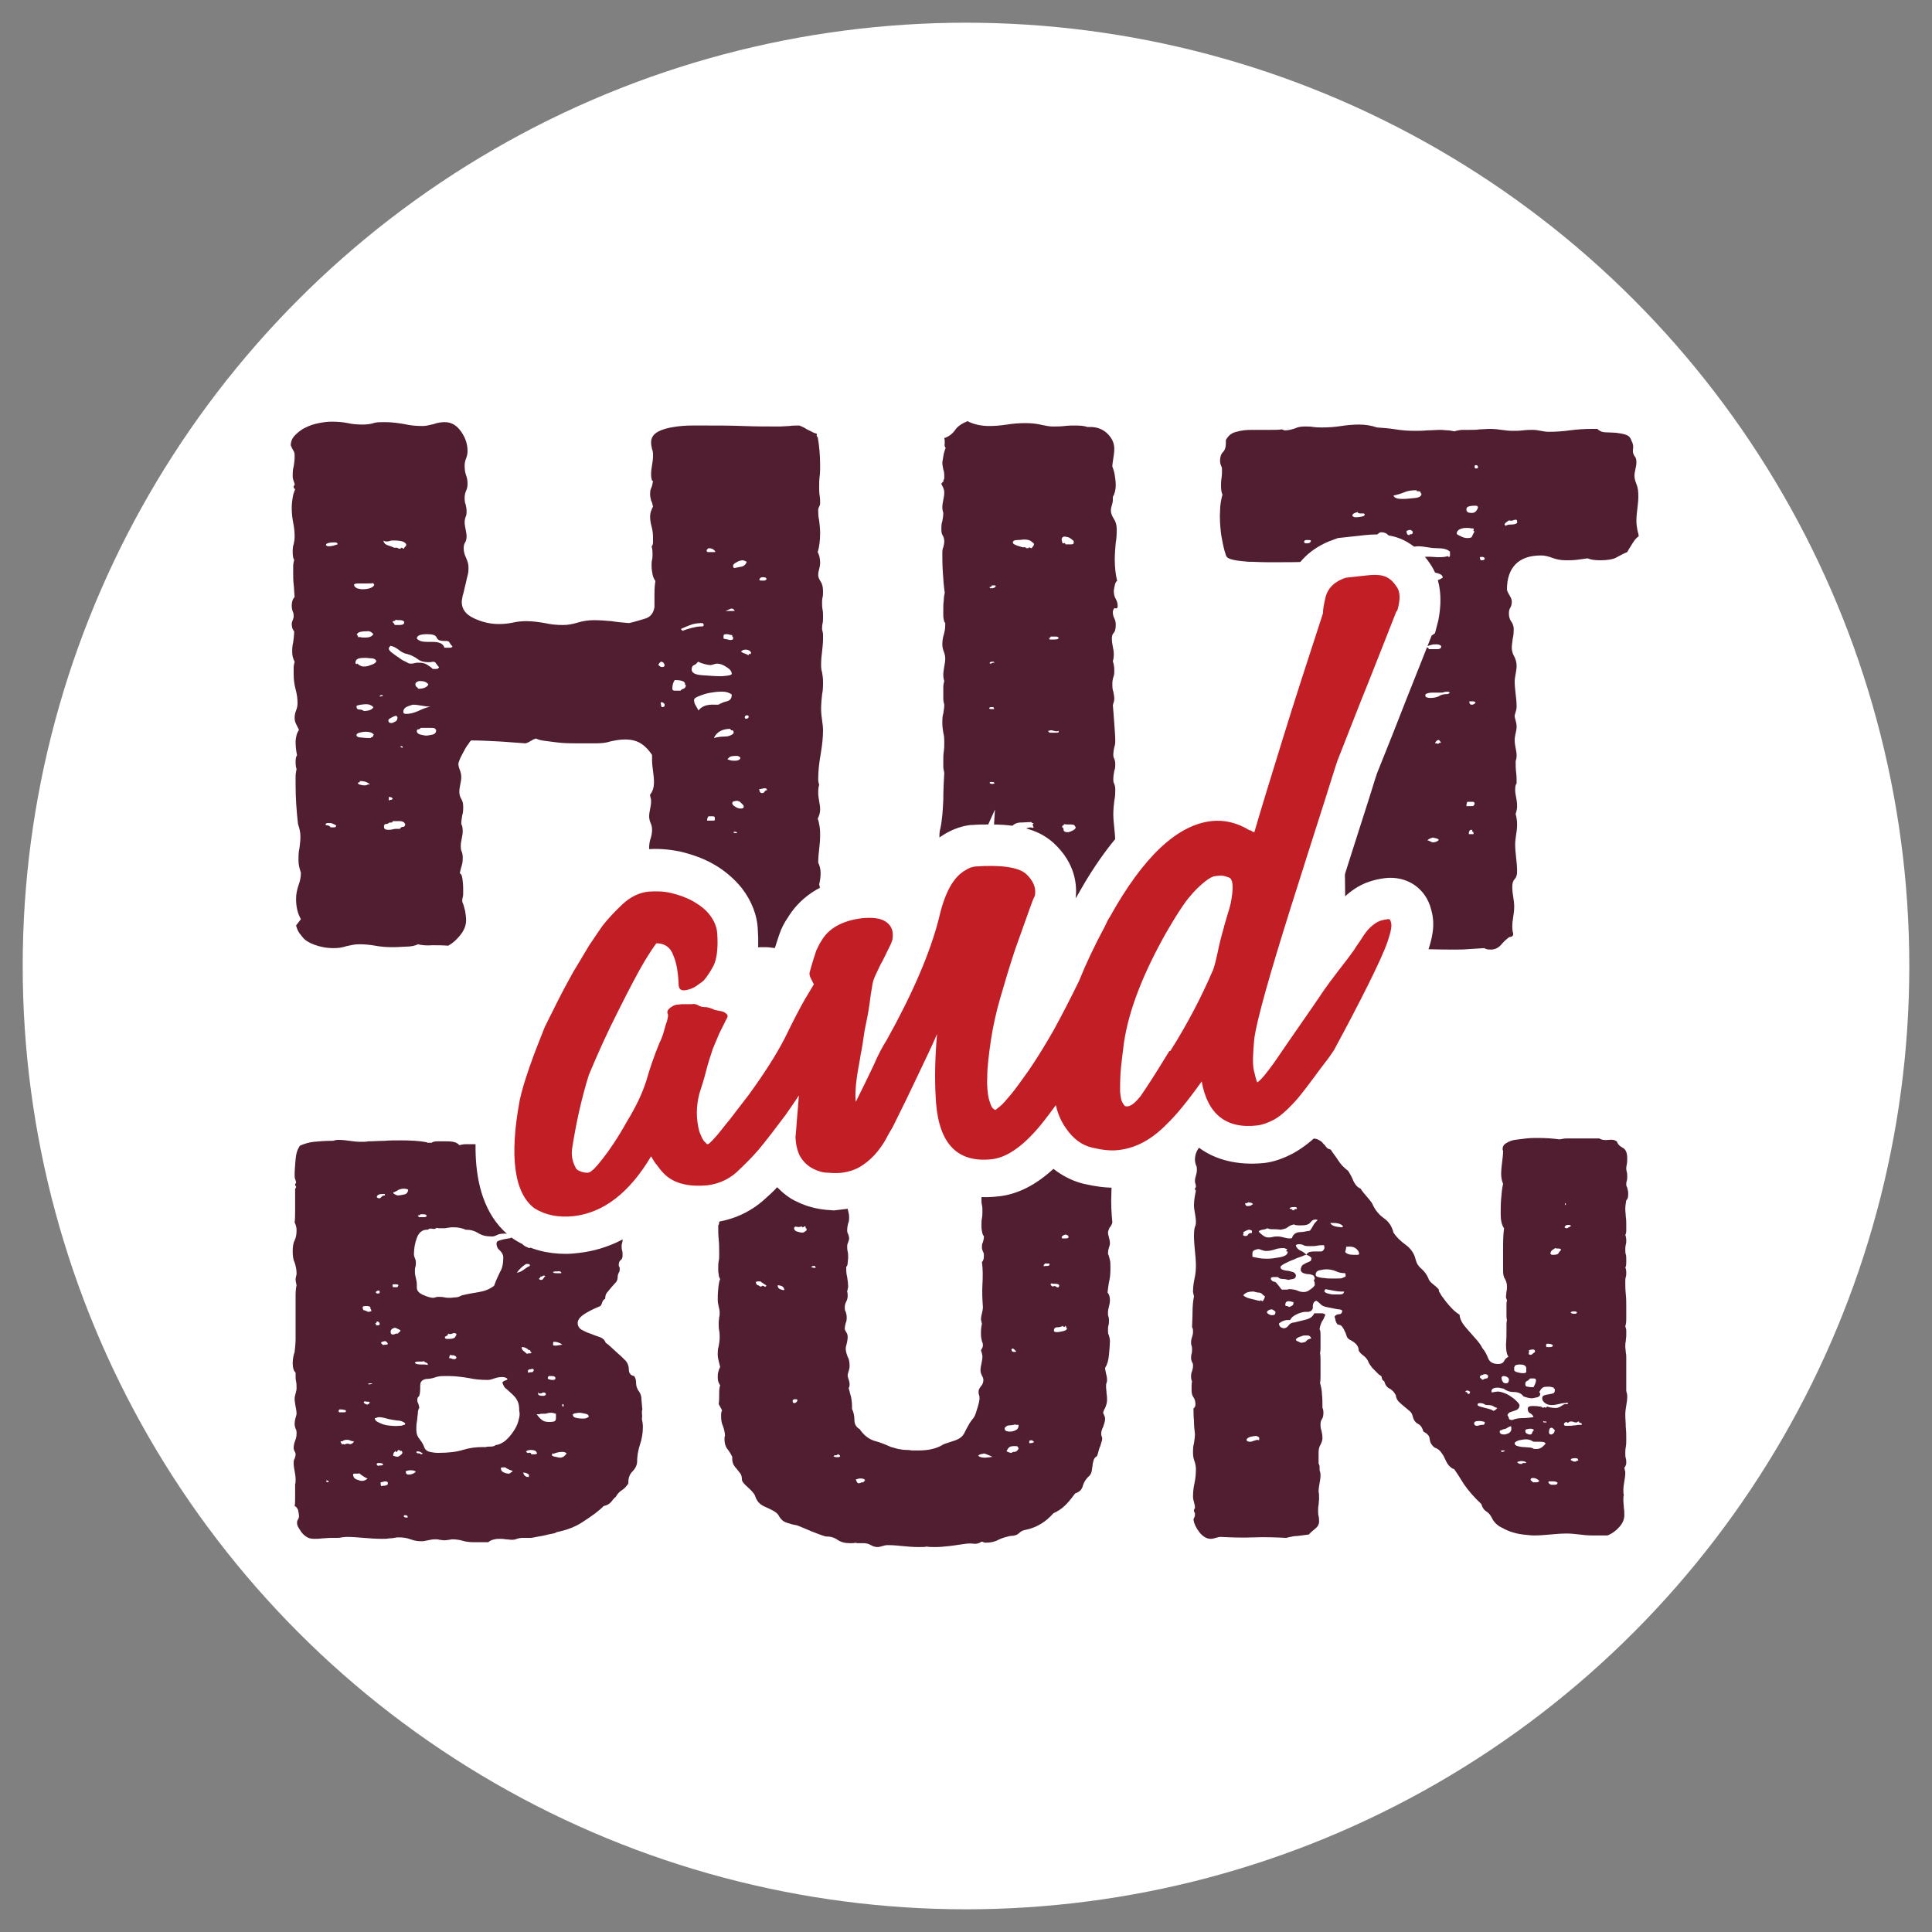 <?xml version="1.0" encoding="utf-8"?>
<!-- Generator: Adobe Illustrator 19.2.1, SVG Export Plug-In . SVG Version: 6.00 Build 0)  -->
<svg version="1.1" id="Layer_1" xmlns="http://www.w3.org/2000/svg" xmlns:xlink="http://www.w3.org/1999/xlink" x="0px" y="0px"
	 viewBox="0 0 400 400" style="enable-background:new 0 0 400 400;" xml:space="preserve">
<rect x="0" y="0" width="400" height="400" fill="#808080" stroke="none"/>
<style type="text/css">
	.st0{fill:#FFFFFF;}
	.st1{fill:#501E30;}
	.st2{fill:#C21E25;}
</style>
<circle class="st0" cx="200" cy="200" r="195.3"/>
<g>
	<g>
		<path class="st1" d="M150.4,196.7c1.4,0,2.7-0.1,3.8-0.3c1.2-0.2,2.4-0.3,3.7-0.3c0.6,0,1.3,0,1.8,0.1c0.6,0.1,1.3,0.1,2,0.1
			c5.1,0,7.7-1.7,7.7-5.1V188c0-0.7,0.1-1.2,0.2-1.7c0.1-0.4,0.2-1,0.2-1.7s-0.1-1.2-0.2-1.5c0.2-0.8,0.3-1.6,0.3-2.3
			c0-0.9-0.2-1.6-0.5-2.2c0-1,0.1-1.9,0.2-2.8c0.1-0.9,0.2-1.8,0.2-2.8c0-0.6,0-1.2-0.1-1.8s-0.2-1.2-0.4-1.7
			c0.3-0.6,0.5-1.2,0.5-1.9c0-0.6-0.1-1.2-0.2-1.7c-0.1-0.6-0.2-1.2-0.2-1.9s0.1-1.2,0.2-1.5c-0.1-0.3-0.2-0.7-0.2-1.2
			c0-1.7,0.2-3.4,0.5-5.1c0.3-1.8,0.5-3.4,0.5-5c0-0.7-0.1-1.4-0.2-2.1c-0.1-0.7-0.2-1.5-0.2-2.3c0-1.1,0.1-2.1,0.2-3
			c0.2-0.9,0.2-1.8,0.2-2.7c0-0.7-0.1-1.3-0.2-1.9c-0.2-0.6-0.2-1.2-0.2-1.7c0-0.9,0.1-1.8,0.2-2.6c0.1-0.9,0.2-1.8,0.2-2.6
			c0-0.3,0-0.6,0-0.9c0-0.3-0.1-0.7-0.2-1.1c0-0.4,0-0.8,0.1-1.2s0.1-0.9,0.1-1.4c0-0.5,0-1-0.1-1.5s-0.1-1-0.1-1.5
			c0-0.3,0-0.6,0.1-1s0.1-0.8,0.1-1.3c0-0.9-0.2-1.6-0.5-2c-0.3-0.5-0.5-0.9-0.5-1.3c0-0.5,0.1-0.9,0.2-1.3c0.1-0.4,0.2-0.8,0.2-1.3
			c0-0.9-0.2-1.6-0.5-2.2c0.3-1,0.5-2.3,0.5-3.9c0-0.9-0.1-1.8-0.2-2.6c-0.2-0.9-0.2-1.6-0.2-2.2c0-0.3,0.1-0.5,0.2-0.7
			c0.1-0.2,0.2-0.4,0.2-0.7c0-0.5,0-1-0.1-1.6s-0.1-1.2-0.1-1.7c0-0.8,0-1.5,0.1-2.3c0.1-0.7,0.1-1.5,0.1-2.3c0-2.1-0.2-4.1-0.5-5.8
			c-0.1,0-0.2-0.1-0.2-0.3v-0.4c-0.3-0.1-0.7-0.2-1-0.4c-0.4-0.2-0.8-0.4-1.2-0.6c-0.4-0.3-0.9-0.5-1.4-0.7c-0.7,0-1.4,0-2.1,0.1
			c-0.6,0-1.3,0.1-1.9,0.1c-2.6,0-5.1,0-7.7-0.1c-2.6-0.1-5.1-0.1-7.5-0.1c-0.7,0-1.8,0-3,0c-1.3,0-2.6,0.1-3.8,0.3
			c-1.3,0.2-2.4,0.5-3.3,1c-0.9,0.5-1.4,1.2-1.4,2.2c0,0.5,0.1,0.9,0.2,1.4c0.2,0.4,0.2,0.9,0.2,1.4c0,0.7-0.1,1.3-0.2,1.9
			c-0.1,0.6-0.2,1.2-0.2,1.9c0,0.6,0.1,1,0.2,1.3l0.2,0.1c-0.1,0.6-0.2,1.1-0.4,1.5s-0.2,0.9-0.2,1.2c0,0.5,0.1,0.9,0.2,1.3
			c0.2,0.4,0.3,0.8,0.4,1.3c-0.4,0.7-0.6,1.4-0.6,2c0,0.7,0.1,1.4,0.3,2.1s0.3,1.5,0.3,2.3c0,0.2,0,0.5,0,0.9s-0.1,0.8-0.3,0.9
			c0.1,0.3,0.2,0.8,0.2,1.6c0,0.4,0,0.8-0.1,1.2c-0.1,0.4-0.1,0.8-0.1,1.3c0,0.6,0.1,1.1,0.2,1.7c0.1,0.5,0.3,1,0.6,1.4
			c-0.1,0.5-0.2,1.4-0.2,2.6v2.8c-0.2,1.3-0.9,2.1-2,2.4c-1.1,0.3-2.2,0.7-3.3,0.9c-1.2-0.1-2.4-0.2-3.6-0.4
			c-1.2-0.1-2.4-0.2-3.6-0.2c-1.3,0-2.4,0.2-3.4,0.5s-2,0.5-3,0.5c-1.3,0-2.5-0.1-3.8-0.4c-1.2-0.2-2.5-0.4-3.9-0.4
			c-0.9,0-1.8,0.1-2.7,0.3c-1,0.2-1.9,0.3-2.9,0.3c-1.8,0-3.5-0.4-5.2-1.2s-2.5-1.9-2.5-3.4c0-0.3,0.1-0.7,0.2-1.3
			c0.2-0.6,0.3-1.2,0.5-2c0.2-0.7,0.3-1.4,0.5-2.1s0.2-1.3,0.2-1.7c0-0.7-0.2-1.3-0.5-2c-0.3-0.6-0.5-1.3-0.5-2
			c0-0.5,0.1-0.9,0.3-1.2c0.2-0.3,0.3-0.8,0.3-1.2c0-0.5-0.1-1-0.2-1.5s-0.2-1-0.2-1.5c0-0.4,0.1-0.8,0.2-1.1
			c0.2-0.3,0.2-0.8,0.2-1.2c0-0.5-0.1-0.9-0.2-1.4c-0.2-0.4-0.2-0.9-0.2-1.4s0.1-0.9,0.3-1.4c0.2-0.4,0.3-0.9,0.3-1.4
			c0-0.7-0.1-1.3-0.3-1.8c-0.2-0.5-0.3-1.2-0.3-2c0-0.5,0.1-1,0.3-1.5c0.2-0.5,0.3-1,0.3-1.5c0-1.4-0.4-2.7-1.3-4s-2-2-3.4-2
			c-0.7,0-1.5,0.1-2.3,0.4c-0.8,0.2-1.6,0.4-2.3,0.4c-1.3,0-2.5-0.1-3.8-0.4c-1.2-0.2-2.5-0.4-3.9-0.4c-0.9,0-1.5,0-2.1,0.1
			c-0.9,0.3-1.7,0.4-2.6,0.4c-1.2,0-2.2-0.1-3.1-0.3c-0.9-0.2-2.1-0.3-3.4-0.3c-0.7,0-1.6,0.1-2.6,0.3c-1,0.2-1.9,0.5-2.7,0.9
			c-0.9,0.4-1.6,1-2.2,1.6c-0.6,0.6-0.9,1.3-0.9,2.1c0.2,0.5,0.4,0.9,0.6,1.2c0.2,0.3,0.2,0.7,0.2,1.2c0,0.7-0.1,1.3-0.2,2
			c-0.2,0.6-0.2,1.3-0.2,2.1c0,0.3,0.1,0.6,0.2,0.9c0.1,0.3,0.2,0.5,0.2,0.7c0,0.1,0,0.2-0.1,0.2c-0.1,0.1-0.1,0.2-0.1,0.4
			c0,0.1,0.1,0.2,0.3,0.4c-0.2,0.5-0.4,1-0.5,1.7c-0.1,0.6-0.2,1.3-0.2,2.1c0,1.1,0.1,2.1,0.3,3.1s0.3,1.9,0.3,2.8
			c0,0.7-0.1,1.2-0.2,1.7c-0.2,0.4-0.2,1-0.2,1.7s0.1,1.2,0.3,1.5c-0.1,0.5-0.2,0.9-0.2,1.3s0,0.8,0,1.3c0,0.9,0,1.7,0.1,2.5
			s0.1,1.7,0.2,2.6c-0.4,0.4-0.6,1-0.6,1.8c0,0.5,0.1,0.9,0.2,1.2c0.2,0.3,0.2,0.7,0.2,1.1c0,0.2-0.1,0.4-0.2,0.7
			c-0.1,0.2-0.2,0.5-0.2,0.8c0,0.7,0.2,1.2,0.5,1.5c0,0.8-0.1,1.5-0.2,2.3c-0.2,0.7-0.2,1.4-0.2,2.1c0,0.7,0.2,1.3,0.5,1.9
			c-0.1,0.4-0.2,0.8-0.2,1.2s0,0.8,0,1.3c0,1.1,0.1,2.1,0.4,3.2c0.3,1.1,0.4,2,0.4,2.9c0,0.5-0.1,1-0.3,1.5s-0.3,1-0.3,1.5
			s0.1,0.9,0.3,1.3c0.2,0.4,0.4,0.8,0.6,1.2c-0.2,0.3-0.4,0.7-0.5,1.1c-0.1,0.4-0.2,0.9-0.2,1.4c0,0.9,0.1,1.8,0.3,2.8
			c-0.2,0.2-0.3,0.6-0.3,1.3c0,0.8,0.1,1.3,0.2,1.5c-0.1,0.5-0.2,1-0.2,1.6s0,1.2,0,1.8c0,2.7,0.2,5.4,0.5,8
			c0.3,0.9,0.5,1.7,0.5,2.6c0,0.8-0.1,1.6-0.2,2.4c-0.2,0.8-0.2,1.7-0.2,2.6c0,0.8,0.2,1.6,0.5,2.5c0,0.9-0.2,1.8-0.5,2.6
			c-0.3,0.9-0.5,1.8-0.5,2.8c0,1.6,0.3,3,1,4.2l-1,1.3c0,0.1,0.1,0.4,0.3,0.9s0.6,1,1.1,1.6s1.3,1.1,2.4,1.5c1.1,0.4,2.4,0.7,4,0.7
			c0.9,0,1.7-0.1,2.6-0.4c0.9-0.2,1.7-0.4,2.6-0.4c1.2,0,2.3,0.1,3.4,0.3s2.3,0.3,3.4,0.3c0.5,0,1.4,0,2.7-0.1
			c1.3,0,2.2-0.2,2.7-0.5c0.9,0.2,1.8,0.3,3,0.2c1.1,0,2.2,0,3.3,0.1c0.9-0.5,1.7-1.2,2.5-2.2s1.2-2,1.2-3.1c0-0.6-0.1-1.2-0.2-1.9
			c-0.2-0.7-0.3-1.3-0.6-1.9c0-0.3,0-0.6,0.1-0.9c0.1-0.3,0.1-0.8,0.1-1.2c0-0.6,0-1.3-0.1-2.2s-0.2-1.4-0.6-1.6
			c0.1-0.5,0.2-1,0.4-1.6c0.2-0.6,0.2-1.2,0.2-1.8c0-0.4-0.1-0.8-0.2-1.1c-0.2-0.3-0.2-0.8-0.2-1.2c0-0.5,0.1-1,0.2-1.5
			s0.2-1,0.2-1.5c0-0.7-0.1-1.2-0.3-1.5c0-0.6,0.1-1.2,0.2-1.8c0.2-0.6,0.2-1.2,0.2-1.8s-0.1-1.1-0.4-1.6s-0.4-1-0.4-1.5
			s0.1-1,0.2-1.5s0.2-1,0.2-1.5s-0.1-1-0.3-1.5c-0.2-0.5-0.3-0.9-0.3-1.3c0-0.1,0.1-0.4,0.3-0.9c0.2-0.5,0.5-1,0.8-1.6
			s0.6-1.1,1-1.6c0.3-0.5,0.5-0.7,0.6-0.7c1.8,0,3.7,0.1,5.6,0.2c1.9,0.1,3.8,0.3,5.6,0.4c0.4-0.1,0.8-0.3,1.1-0.5
			c0.3-0.2,0.7-0.4,1.1-0.5c0.3,0.2,1,0.4,1.9,0.5c1,0.1,2.1,0.3,3.3,0.4c1.2,0.1,2.5,0.1,3.8,0.1s2.5,0,3.4,0c1.1,0,2.1-0.1,3-0.4
			c0.9-0.2,1.9-0.4,3-0.4c1.4,0,2.5,0.3,3.4,0.9c0.9,0.6,1.6,1.4,2.2,2.3v1c0,0.8,0.1,1.6,0.2,2.3c0.1,0.8,0.2,1.6,0.2,2.3
			c0,1.2-0.3,2-0.8,2.6c0,0.2,0,0.4,0.1,0.7c0.1,0.2,0.1,0.5,0.1,0.7c0,0.6-0.1,1.1-0.2,1.6c-0.1,0.5-0.2,1-0.2,1.5s0.1,0.9,0.3,1.4
			c0.2,0.4,0.3,0.9,0.3,1.4c0,0.6-0.1,1.2-0.3,1.8s-0.3,1.2-0.3,1.9c0,0.5,0.1,0.9,0.2,1.4c0.2,0.4,0.2,0.9,0.2,1.4
			c0,0.6-0.1,1.2-0.2,1.8c-0.1,0.6-0.2,1.2-0.2,1.8c0,0.7,0.1,1.2,0.2,1.5l0.2,0.1c-0.3,0.8-0.5,1.6-0.5,2.3c0,0.6,0.1,1.2,0.2,1.8
			c0.1,0.6,0.2,1.3,0.2,2c0,0.2,0,0.4-0.1,0.5s-0.1,0.3-0.1,0.5v0.6c0,0.3-0.1,0.5-0.2,0.6c0.1,1.3,0.7,2.3,1.7,3s2.1,1.3,3.3,1.8
			c1.2-0.2,2.6-0.2,4.2-0.1c1.7,0.1,3.1,0,4.4-0.3c0.2,0,0.5,0.1,1,0.2C149.5,196.6,150,196.7,150.4,196.7z M69.2,171.3h-0.6h-0.2
			c0-0.2-0.2-0.3-0.5-0.4c-0.3,0-0.5-0.1-0.5-0.2c0-0.2,0.2-0.3,0.6-0.3c0.3,0,0.6,0,0.8,0.1c0.2,0.1,0.5,0.2,0.8,0.4
			C69.6,171.2,69.4,171.3,69.2,171.3z M68.1,113.1c-0.4,0-0.6-0.1-0.6-0.3c0-0.2,0.2-0.3,0.6-0.4s0.8-0.1,1.2-0.1
			c0.4,0,0.6,0.1,0.6,0.4C69.3,112.9,68.7,113.1,68.1,113.1z M73.3,121.1c0-0.2,0.3-0.3,0.8-0.3H76c0.6,0,1.1,0,1.3-0.1v0.1l0.2,0.3
			c-0.3,0.6-1.2,0.9-2.6,0.9c-0.2,0-0.5-0.1-1-0.2C73.6,121.6,73.3,121.4,73.3,121.1z M77.3,131.3c-0.3,0.5-0.9,0.7-1.6,0.7
			c-0.5,0-0.9,0-1.1-0.1h-0.3c-0.2,0-0.3,0-0.2-0.1c0.1-0.1,0-0.2-0.2-0.3c0-0.4,0.3-0.6,0.8-0.7c0.5-0.1,1-0.1,1.3-0.1
			C76.4,130.6,76.9,130.8,77.3,131.3z M76,162.5c-0.2,0.1-0.3,0.1-0.6,0.1c-0.1,0-0.3,0-0.7-0.1c-0.4-0.1-0.6-0.2-0.6-0.4
			c0-0.1,0.1-0.1,0.2-0.1c0.2,0,0.2-0.1,0.2-0.3c0.9,0,1.5,0.2,2.1,0.7C76.4,162.4,76.1,162.4,76,162.5z M77.3,152.2
			c0,0.2-0.1,0.3-0.2,0.4c-0.2,0-0.3,0.1-0.4,0.2c-0.4,0-1,0-1.8-0.1c-0.7,0-1.1-0.2-1.1-0.5c0-0.2,0.2-0.4,0.6-0.5s0.8-0.2,1.4-0.2
			c0.7,0,1.3,0.2,1.6,0.6L77.3,152.2L77.3,152.2z M75.3,147.2c-0.2-0.2-0.5-0.3-0.9-0.3s-0.6-0.2-0.6-0.7c0-0.1,0.3-0.2,0.9-0.3
			s1-0.1,1.2-0.1c0.5,0,1,0.2,1.4,0.6C77.1,146.9,76.4,147.2,75.3,147.2z M76.7,137.7c-0.4,0.2-0.9,0.3-1.4,0.3
			c-0.4,0-0.9-0.2-1.3-0.6c-0.1,0-0.2,0.1-0.2,0.1c-0.1,0-0.2-0.1-0.2-0.3c0-0.5,0.3-0.8,0.8-0.9c0.5-0.1,1-0.1,1.4-0.1
			c0.3,0,0.7,0.1,1.3,0.1c0.5,0.1,0.8,0.3,0.8,0.7C77.6,137.4,77.1,137.6,76.7,137.7z M78.6,144.2c0-0.2,0.2-0.3,0.5-0.3l0.2,0.1
			C79.3,144.1,79,144.2,78.6,144.2z M79.9,112.1c0.3,0,0.6,0,0.8-0.1c0.2-0.1,0.5-0.1,0.8-0.1s0.8,0,1.4,0.1s1,0.3,1.2,0.7v0.1
			c0,0.2-0.1,0.3-0.2,0.4c-0.1,0-0.2,0.2-0.3,0.4c-0.1,0-0.2,0-0.2-0.1c-0.1,0-0.1-0.1-0.2-0.1s-0.2,0-0.2,0.1s-0.1,0.1-0.2,0.1
			c-0.2,0-0.3,0-0.4-0.1s-0.2-0.1-0.4-0.1h-0.5c0.2,0-0.1-0.1-0.9-0.4c-0.8-0.2-1.2-0.6-1.2-1.1C79.5,112,79.7,112.1,79.9,112.1z
			 M83.7,128.8c0,0.4-0.3,0.6-1,0.6H82h-0.3c0-0.2-0.1-0.3-0.2-0.4c-0.1,0-0.2-0.2-0.2-0.4c0.4,0,0.6-0.1,0.6-0.3
			c0.2,0.1,0.5,0.1,1,0.1C83.4,128.4,83.6,128.6,83.7,128.8z M81,149.7c-0.4,0-0.6-0.2-0.6-0.6c0-0.1,0.2-0.3,0.6-0.5s0.7-0.4,1-0.4
			c0.1,0,0.2,0.1,0.3,0.3c0,0.5-0.2,0.8-0.5,0.9C81.5,149.6,81.2,149.7,81,149.7z M81.3,165.3c0,0.2-0.2,0.3-0.5,0.3
			c-0.1,0.1-0.2,0.1-0.3,0.1v-0.3V165C80.9,165,81.1,165.1,81.3,165.3z M83.4,171.2c-0.3,0-0.5,0.2-0.6,0.4h-0.5c-0.3,0-0.6,0-1,0.1
			c-0.3,0.1-0.6,0.1-1,0.1c-0.5,0-0.8-0.2-0.8-0.6c0-0.4,0.1-0.6,0.4-0.6s0.5-0.1,0.7-0.3H81c0.2,0,0.3-0.1,0.3-0.3h0.3h1.1
			c0.4,0,0.7,0.1,1,0.3c0,0.1,0.1,0.2,0.2,0.3C83.9,171,83.7,171.2,83.4,171.2z M82.9,154.5h0.3c0.1,0,0.2,0.1,0.2,0.3
			C83.1,154.8,82.9,154.7,82.9,154.5z M84.1,147.8c-0.4,0-0.6-0.1-0.6-0.4c0-0.5,0.3-0.9,0.8-1.1c0.5-0.2,1-0.4,1.3-0.4
			c0.5,0,1.1,0.1,1.7,0.2c0.6,0.1,1.2,0.2,1.8,0.2c-0.9,0.2-1.7,0.5-2.5,0.9C85.7,147.6,84.9,147.8,84.1,147.8z M86,141.7
			c0-0.2,0.1-0.4,0.3-0.5c0.2-0.1,0.4-0.2,0.6-0.2c0.9,0,1.4,0.2,1.8,0.7c-0.3,0.6-1,0.9-2.1,0.9c-0.1-0.2-0.2-0.3-0.4-0.4
			C86.1,142,86,141.9,86,141.7z M89.5,152.1c-0.5,0.1-1,0.2-1.3,0.2c-0.2,0-0.6-0.1-1.1-0.2c-0.5-0.1-0.8-0.4-0.8-0.7
			s0.1-0.4,0.3-0.4c0.2,0,0.4-0.1,0.5-0.3h0.5h1.6c0.3,0,0.6,0,0.8,0.1c0.2,0.2,0.3,0.3,0.3,0.4C90.3,151.7,90,152,89.5,152.1z
			 M90.3,138.5h-0.5h-0.2c-0.3-0.3-0.7-0.6-1.2-0.9c-0.5-0.3-1-0.4-1.7-0.4c-0.3,0-0.6,0-0.9,0.1s-0.6,0.1-0.9,0.1
			c-0.1,0-0.4-0.1-0.9-0.4c-0.5-0.2-1-0.5-1.5-0.9c-0.5-0.3-1-0.7-1.4-1s-0.6-0.6-0.6-0.8s0-0.3,0.1-0.3s0.1-0.1,0.2-0.3
			c0.6,0.1,1.2,0.4,1.7,0.8c0.5,0.4,1.1,0.8,1.8,0.9c0.7,0.2,1.4,0.5,2.1,1c0.6,0.5,1.4,0.7,2.2,0.7c0.4,0,0.7,0,1-0.1
			c0.3,0,0.6,0.1,0.7,0.4c0.2,0.2,0.3,0.5,0.6,0.7C90.8,138.4,90.6,138.5,90.3,138.5z M93.2,134.1h-0.8H92c-0.2-0.8-1-1.2-2.4-1.2
			h-1.1c-1.1,0-1.8-0.2-2.2-0.7c0-0.6,0.7-0.9,2.1-0.9c1.2,0,1.8,0.2,2,0.7s0.7,0.7,1.5,0.7h0.5c0.3,0,0.6,0.1,0.7,0.4
			c0.2,0.3,0.3,0.5,0.6,0.7C93.5,134.1,93.4,134.1,93.2,134.1z M150.6,157c0,0.2,0.1,0.1,0.3-0.1c0.2-0.3,0.7-0.4,1.6-0.4
			c0.3,0,0.6,0.1,0.8,0.4c-0.1,0.4-0.5,0.6-1.1,0.6c-0.3,0-0.7,0-1-0.1C150.7,157.3,150.6,157.2,150.6,157z M151.8,172.3l0.3-0.1
			c0.3,0,0.5,0.1,0.5,0.3C152.1,172.5,151.8,172.4,151.8,172.3z M153.4,167.4c-0.4,0-0.8-0.1-1.2-0.4c-0.4-0.2-0.6-0.5-0.6-0.7
			s0.1-0.3,0.3-0.4c0.2,0,0.4-0.1,0.6-0.1c0.3,0,0.6,0.1,0.8,0.3s0.4,0.4,0.6,0.6C154.1,167.2,153.9,167.4,153.4,167.4z
			 M154.6,148.8h-0.2c-0.1,0-0.2-0.1-0.2-0.3c0-0.3,0.2-0.4,0.5-0.4c0.2,0,0.3,0.1,0.3,0.3C155,148.6,154.9,148.7,154.6,148.8z
			 M157.9,119.5c0.5,0,0.8,0.1,0.8,0.4c-0.1,0.2-0.3,0.3-0.5,0.3h-0.6h-0.2c0-0.1,0-0.1-0.1-0.1s-0.1,0-0.1-0.1
			C157.3,119.7,157.5,119.5,157.9,119.5z M157.7,163.3c0.2,0,0.3-0.1,0.6-0.1s0.5,0.1,0.5,0.4c-0.2,0-0.4,0.1-0.5,0.3
			s-0.3,0.3-0.5,0.3c-0.4,0-0.6-0.3-0.6-0.9C157.3,163.4,157.5,163.4,157.7,163.3z M155.4,135.3c0,0.2-0.1,0.2-0.2,0.1
			c-0.2-0.1-0.2,0-0.2,0.3c-0.3-0.2-0.6-0.3-0.8-0.4c-0.2,0-0.5-0.2-0.8-0.4c0.3-0.3,0.6-0.4,1-0.4c0.5,0,0.9,0.2,1.1,0.6v0.2H155.4
			z M152.5,116.4c0.5-0.3,1-0.4,1.3-0.4c0.1,0,0.4,0.1,0.8,0.3c-0.2,0.6-0.6,0.9-1,1c-0.5,0.1-1,0.2-1.5,0.3c-0.2,0-0.3-0.1-0.3-0.3
			C151.7,117,151.9,116.7,152.5,116.4z M150.9,126.2c0.2-0.1,0.4-0.2,0.6-0.2c0.2,0,0.4,0.1,0.6,0.4c0,0.1-0.2,0.1-0.5,0.1h-1.1
			h-0.3C150.4,126.4,150.7,126.3,150.9,126.2z M149.8,132.2v-0.6c0-0.2,0.2-0.3,0.6-0.3c0.2,0,0.4,0,0.6,0.1c0.2,0,0.3,0.1,0.6,0.1
			c0,0.2,0,0.3,0.1,0.4c0.1,0,0.1,0.1,0.1,0.2c0,0.3-0.2,0.4-0.5,0.4c-0.2,0-0.4,0-0.6-0.1c-0.2,0-0.3-0.1-0.6-0.1L149.8,132.2
			L149.8,132.2L149.8,132.2z M146.7,113.5c0.6,0,1.1,0.2,1.4,0.7c0,0.1-0.1,0.1-0.3,0.1h-1h-0.2c-0.2,0-0.3-0.1-0.3-0.4
			C146.4,113.8,146.5,113.6,146.7,113.5z M143.2,129.3c0.6-0.2,1.4-0.3,2.2-0.3c0.1,0,0.2,0.1,0.3,0.3v0.1c0,0.1-0.1,0.2-0.2,0.3
			H145c-0.4,0-1,0.1-1.8,0.3c-0.7,0.2-1.4,0.4-1.9,0.6c-0.2-0.2-0.3-0.3-0.3-0.4C141.9,129.8,142.6,129.5,143.2,129.3z M137.6,146.1
			c0,0.2-0.2,0.3-0.6,0.3c-0.1-0.2-0.2-0.5-0.2-1h0.2c0.2,0,0.4,0.1,0.6,0.4V146.1z M137.6,137.7c0,0.3-0.2,0.4-0.5,0.4
			c-0.2,0-0.3,0-0.4-0.1c-0.1-0.1-0.2-0.2-0.4-0.3c0-0.1,0.1-0.2,0.2-0.4c0.2-0.2,0.3-0.3,0.4-0.3c0.2,0,0.4,0.1,0.6,0.4
			L137.6,137.7L137.6,137.7z M141.5,142.6c-0.3,0.1-0.5,0.2-0.6,0.4h-0.3h-0.8c-0.4,0-0.6-0.1-0.6-0.4c0-0.8,0.2-1.4,0.5-1.8
			c1.2,0,1.9,0.2,2.1,0.6c0,0.2,0,0.3,0.1,0.4c0.1,0,0.1,0.1,0.1,0.2C141.9,142.3,141.8,142.5,141.5,142.6z M143.2,138.6
			c0-0.5,0.2-0.8,0.5-0.9c0.3-0.1,0.6-0.4,0.8-0.7c0.5,0.2,1,0.4,1.4,0.5s0.9,0.2,1.3,0.2c0.6-0.2,1.1-0.3,1.3-0.3
			c0.5,0,1.2,0.2,1.9,0.7c0.7,0.4,1.1,0.9,1.1,1.4c0,0.2-0.3,0.3-1,0.4c-0.7,0.1-1.1,0.1-1.4,0.1c-1,0-2.2-0.1-3.7-0.2
			C143.9,139.7,143.2,139.3,143.2,138.6z M144.6,147.1c-0.2-0.4-0.4-0.8-0.6-1.1c-0.2-0.3-0.3-0.7-0.3-1.1c0-0.2,0.2-0.4,0.6-0.6
			c0.4-0.2,1-0.4,1.6-0.6c0.6-0.2,1.3-0.3,2-0.4c0.7-0.1,1.3-0.1,1.7-0.1c0.7,0,1.4,0.2,1.9,0.6c0,0.8-0.3,1.2-1,1.4
			c-0.6,0.1-1.2,0.4-1.8,0.7H148C146.4,145.8,145.3,146.2,144.6,147.1z M148,169.8c-0.1,0.1-0.3,0.1-0.5,0.1h-0.8h-0.3
			c0-0.4,0.1-0.7,0.3-0.9h0.2h0.6c0.3,0,0.5,0.1,0.5,0.3V169.8z M147.8,152.8c0.6-1.3,1.8-1.9,3.4-1.9c0,0.1,0.1,0.2,0.2,0.3h0.2
			c0.2,0,0.3,0.2,0.3,0.6c-0.5,0.5-1.2,0.7-1.9,0.7C149.2,152.5,148.5,152.6,147.8,152.8z"/>
		<path class="st1" d="M231.4,125.5c0-0.5-0.1-1-0.4-1.5c-0.3-0.5-0.4-1.1-0.4-1.7c0-0.2,0.1-0.6,0.2-1.1c0.1-0.5,0.3-0.9,0.5-0.9
			c-0.3-1.2-0.5-2.7-0.5-4.5c0-1.2,0.1-2.3,0.2-3.4c0.2-1.1,0.2-2,0.2-2.9c0-0.8-0.2-1.5-0.6-2.1c-0.4-0.6-0.6-1.2-0.6-1.7
			c0-0.4,0.1-0.8,0.2-1.1c0.1-0.3,0.2-0.7,0.2-1.1v-0.6c0.4-0.7,0.6-1.5,0.6-2.5c0-0.7-0.1-1.4-0.2-2c-0.1-0.7-0.3-1.3-0.5-1.8
			c0-0.5,0.1-1,0.2-1.7c0.1-0.6,0.2-1.3,0.2-2c0-1.2-0.5-2.2-1.4-3.1s-2.1-1.4-3.6-1.4h-0.6c-0.5-0.2-1.3-0.3-2.4-0.3
			c-0.7,0-1.5,0-2.3,0.1s-1.6,0.1-2.5,0.1c-0.5,0-1.2-0.1-2.1-0.3c-1.2-0.3-2.3-0.4-3.5-0.4c-1.3,0-2.6,0.1-3.8,0.3
			c-1.3,0.2-2.5,0.3-3.7,0.3c-1.6,0-3.1-0.3-4.5-1c-1.2,0.5-2.1,1.1-2.6,1.9c-0.6,0.8-1.3,1.3-2.2,1.6c0.1,0.3,0.1,0.7,0.1,1.1
			c-0.1,0.4,0,0.8,0.2,0.9c-0.2,0.5-0.4,1.1-0.5,1.8c-0.1,0.7-0.2,1.1-0.2,1.2c0,0.5,0.1,1,0.2,1.5c0.2,0.5,0.2,1,0.2,1.6
			c0,0.2,0,0.4-0.1,0.5s-0.1,0.3-0.1,0.5h-0.2c0,0.1,0,0.2-0.1,0.2c-0.1,0.1-0.1,0.1-0.1,0.2l0.3,0.6c0.2,0.4,0.3,0.8,0.3,1.2
			c0,0.5-0.1,1-0.2,1.5c-0.1,0.5-0.2,1-0.2,1.5s0.1,0.9,0.2,1.2c0,0.6-0.1,1.1-0.2,1.7c-0.2,0.5-0.2,1.1-0.2,1.8
			c0,0.5,0.1,0.9,0.3,1.2c0.2,0.3,0.3,0.8,0.3,1.2c0,0.4-0.1,0.8-0.2,1.2c-0.2,0.4-0.2,0.9-0.2,1.4c0,0.9,0,2.1,0.1,3.7
			s0.2,3,0.4,4.3c-0.1,0.5-0.2,1-0.2,1.6c-0.1,0.6-0.1,1.2-0.1,1.9c0,0.5,0,0.9,0,1.3s0.1,0.8,0.2,1.2l0.2,0.3v0.4
			c0,0.7-0.1,1.3-0.3,2c-0.2,0.6-0.3,1.3-0.3,2c0,0.5,0.1,1,0.3,1.5s0.3,1,0.3,1.5s-0.1,1-0.2,1.6c-0.1,0.6-0.2,1.2-0.2,1.7
			c0,0.6,0.1,1,0.2,1.3c-0.1,0.4-0.2,0.8-0.2,1.2s0,0.8,0,1.2c0,0.5,0,0.9,0,1.3c0,0.4,0.1,0.8,0.2,1.2c0,0.6-0.1,1.2-0.2,1.8
			c-0.2,0.6-0.2,1.3-0.2,2s0.1,1.4,0.2,2c0.2,0.7,0.2,1.4,0.2,2c0,0.7,0,1.3-0.1,1.9c-0.1,0.6-0.1,1.2-0.1,1.9c0,0.4,0,0.8,0,1.2
			s0.1,0.8,0.2,1.3c-0.1,1.8-0.2,3.6-0.2,5.6c-0.1,2-0.2,4-0.6,5.9c-0.1,0.3-0.2,0.8-0.2,1.5c0,0.5,0,0.9,0.1,1.2s0.1,0.7,0.2,1.1
			c-0.1,0.4-0.2,0.8-0.2,1.2s0,0.8,0,1.2c0,1.3,0.2,2.3,0.5,3.2c-0.3,0.6-0.5,1.1-0.5,1.6c0,0.4,0,0.8,0.1,1.1s0.1,0.8,0.1,1.2
			s-0.1,0.8-0.2,1.2c-0.1,0.4-0.2,0.8-0.2,1.2c0,0.7,0.1,1.4,0.3,2c0.2,0.7,0.3,1.4,0.3,2c0,0.2-0.1,0.4-0.2,0.7
			c-0.1,0.3-0.2,0.5-0.2,0.6s0.1,0.2,0.2,0.3c0.1,0.1,0.2,0.2,0.2,0.4v0.3c0.7,0.4,1.2,0.9,1.4,1.5s0.7,1,1.6,1.2
			c1,0.1,1.9,0.2,3,0.2c1,0,2.1,0.1,3.1,0.1c1.9,0,3.8-0.1,5.8-0.3c1.9-0.2,3.8-0.3,5.6-0.3c0.2,0,0.3,0,0.4,0.1
			c0.1,0,0.2,0.1,0.4,0.1c1.2-0.1,2.6-0.1,4.3-0.1s3.2,0,4.6-0.1c0.4,0,0.7-0.1,0.9-0.2c0.2-0.1,0.3-0.2,0.6-0.2h0.3
			c0.4-0.4,0.9-0.7,1.4-1s0.9-0.6,1.3-1c0.4-0.4,0.7-0.9,0.9-1.5s0.3-1.4,0.3-2.3c0-0.7-0.1-1.3-0.2-2c-0.1-0.6-0.2-1.3-0.2-2
			s0.1-1.3,0.2-1.8c0.1-0.5,0.2-1.1,0.2-1.9c0-0.7,0-1.5-0.1-2.6c-0.1-1-0.2-1.6-0.4-1.8c0.3-0.7,0.5-1.7,0.5-3.1
			c0-1.1-0.1-2.1-0.2-3.1c-0.1-1-0.2-1.9-0.2-2.8c0-1,0.1-1.9,0.2-2.8c0.2-0.9,0.2-1.7,0.2-2.5c0-0.4-0.1-0.7-0.2-1
			c-0.2-0.3-0.2-0.6-0.2-1c0-0.6,0.1-1.1,0.2-1.7c0.2-0.5,0.2-1,0.2-1.5c0-0.4-0.1-0.7-0.2-1c-0.2-0.3-0.2-0.6-0.2-0.9
			c0-0.5,0.1-1,0.2-1.5c0.2-0.5,0.2-1,0.2-1.5c0-0.8-0.1-1.9-0.2-3.4c-0.1-1.5-0.2-2.7-0.3-3.8c0.2-0.6,0.3-1,0.3-1.3
			c0-0.5-0.1-1-0.2-1.5c-0.2-0.5-0.2-1.1-0.2-1.7c0-0.5,0.1-0.9,0.2-1.3c0.2-0.4,0.2-0.9,0.2-1.5s-0.1-1.2-0.3-1.8
			c0.1-0.3,0.2-0.8,0.2-1.5c0-0.5-0.1-1-0.2-1.5c-0.1-0.5-0.2-1.1-0.2-1.7c0-0.5,0.1-0.9,0.4-1.2c0.3-0.3,0.4-0.9,0.4-1.7
			c0-0.5-0.1-0.9-0.3-1.3c-0.2-0.4-0.3-0.8-0.3-1.3c0-0.2,0.1-0.5,0.3-0.8C231.3,126.1,231.4,125.8,231.4,125.5z M204.8,146.6
			c0-0.1,0-0.1,0.1-0.1s0.1,0,0.1-0.1h0.2h0.3c0.2,0,0.3,0.1,0.3,0.3v0.1h-0.2h-0.5C204.9,146.8,204.8,146.7,204.8,146.6z
			 M205.4,162.3c-0.3,0-0.5-0.1-0.5-0.3c0-0.1,0.2-0.1,0.5-0.1s0.5,0.1,0.5,0.3C205.9,162.2,205.7,162.3,205.4,162.3z M205.9,137.2
			h-0.2c-0.1,0-0.2,0-0.3,0.1c-0.1,0-0.2,0.1-0.3,0.1s-0.2,0-0.2-0.1c0-0.2,0.2-0.3,0.6-0.3C205.7,137,205.8,137,205.9,137.2
			L205.9,137.2L205.9,137.2z M206.2,121.3L206.2,121.3c-0.2,0.4-0.5,0.5-1,0.5c-0.1,0-0.2,0-0.3-0.1v-0.1c0-0.1,0.1-0.1,0.2-0.1
			c0.2,0,0.2-0.1,0.2-0.3h0.2h0.6v0.1H206.2z M213.9,171.1c0.1,0.1,0.1,0.1,0.1,0.2l-0.2,0.1c-0.1,0-0.2,0-0.3-0.1
			c-0.4,0-0.8,0.1-1.2,0.3s-0.8,0.3-1.2,0.3c-0.1,0-0.4,0-1-0.1c-0.5-0.1-0.8-0.2-0.8-0.4c0.4-0.7,1-1,1.8-1.1
			c0.8,0,1.6-0.1,2.5-0.1v0.1c0,0.1,0.1,0.1,0.2,0.1c0.1,0,0.2,0,0.2,0.1c-0.1,0-0.2,0.1-0.2,0.3C213.9,171,213.9,171,213.9,171.1z
			 M213.9,113.1c-0.1,0.1-0.2,0.2-0.3,0.4c-0.1,0-0.2,0-0.3-0.1c-0.1,0-0.2-0.1-0.3-0.1v0.1c0,0.1-0.1,0.1-0.2,0.1
			c-0.2,0-0.3,0-0.4-0.1c-0.1-0.1-0.2-0.1-0.4-0.1h-0.3l-1-0.3c-0.6-0.2-1-0.4-1-0.7c0-0.3,0.3-0.5,1-0.5c0.6,0,1.1-0.1,1.3-0.1
			c0.6,0,1.1,0.1,1.4,0.3c0.3,0.2,0.5,0.4,0.7,0.6C214,112.9,214,113,213.9,113.1z M220.4,111.1c0.1,0,0.3,0,0.6,0.1
			c0.3,0,0.7,0.3,1.3,0.8v0.4c0,0.2-0.2,0.3-0.5,0.3h-1h-0.2c0-0.1-0.1-0.2-0.2-0.3c-0.1,0.1-0.2,0.1-0.3,0.1s-0.2-0.1-0.2-0.4
			c-0.1-0.2-0.1-0.4-0.1-0.5C219.9,111.2,220.1,111.1,220.4,111.1z M217.1,132.2c0-0.1,0.1-0.1,0.2-0.1c0.1,0,0.2-0.1,0.2-0.3h0.2h1
			c0.2,0,0.4,0.1,0.5,0.3c-0.1,0.2-0.4,0.3-0.8,0.3h-0.8h-0.3v-0.2H217.1z M219.1,151.6c0,0.1-0.2,0.1-0.5,0.1h-1h-0.3
			c-0.2-0.2-0.3-0.3-0.3-0.4h0.2l0.3-0.1c0.2,0,0.4,0,0.6,0.1c0.2,0,0.3,0.1,0.6,0.1c0.2,0,0.4,0,0.5-0.1v0.3H219.1z M222,172
			c-0.4,0.2-0.7,0.3-1,0.3c-0.5,0-0.8-0.2-0.8-0.5s-0.1-0.5-0.3-0.5v-0.1c0-0.2,0.1-0.3,0.2-0.3c0.1,0,0.2-0.1,0.2-0.3
			c0.2,0.1,0.6,0.1,1.1,0.1s0.9,0,1.1,0.2c0,0.1,0,0.2,0.1,0.2c0.1,0.1,0.1,0.1,0.1,0.2C222.7,171.6,222.4,171.8,222,172z"/>
		<path class="st1" d="M339,109.7c-0.1-0.6-0.2-1.2-0.2-1.8c0-0.9,0.1-1.8,0.2-2.6c0.1-0.9,0.2-1.7,0.2-2.5c0-1.1-0.1-1.9-0.4-2.6
			s-0.4-1.3-0.4-1.7c0-0.5,0.1-0.9,0.2-1.4c0.1-0.4,0.2-0.9,0.2-1.4s-0.1-0.8-0.2-1c-0.4-0.5-0.6-1-0.5-1.7c0.1-0.6,0-1.2-0.3-1.7
			c-0.2-0.7-0.6-1.1-1.2-1.3c-0.6-0.2-1.3-0.3-2-0.4c-0.7,0-1.5-0.1-2.2-0.1s-1.3-0.3-1.7-0.7h-1.1c-1.6,0-3.1,0.1-4.6,0.3
			c-1.4,0.2-2.9,0.3-4.4,0.3c-0.5,0-1.1-0.1-1.6-0.2s-1.1-0.2-1.6-0.2c-0.6,0-1.3,0-2.1,0.1c-0.7,0.1-1.5,0.1-2.2,0.1
			s-1.5-0.1-2.2-0.2s-1.5-0.2-2.4-0.2s-1.6,0.1-2.2,0.1c-0.6,0.1-1.3,0.1-2.1,0.1h-1.3c-0.5,0-1.1,0.1-1.8,0.3
			c-0.5-0.1-1-0.2-1.4-0.2s-0.9-0.1-1.4-0.1c-1,0-1.9,0.1-2.8,0.1c-0.9,0.1-1.8,0.1-2.6,0.1c-1.4,0-2.7-0.1-3.9-0.3
			c-1.2-0.2-2.5-0.3-3.9-0.4c-1.2-0.4-2.4-0.6-3.7-0.6c-1.2,0-2.4,0.1-3.7,0.3c-1.3,0.2-2.6,0.3-4,0.3c-0.5,0-1.1,0-1.8-0.1
			c-0.6-0.1-1.2-0.1-1.8-0.1c-0.7,0-1.4,0.1-2,0.4c-0.6,0.2-1.3,0.4-2,0.4c-0.2,0-0.3,0-0.4-0.1c-0.1,0-0.2-0.1-0.4-0.1
			c-0.5,0.1-1.3,0.1-2.4,0.1h-3.7c-1.2,0-2.2,0.1-3.2,0.4c-1,0.2-1.7,0.8-2.2,1.7v0.7c0,0.8-0.2,1.4-0.6,1.8c-0.4,0.4-0.6,1-0.6,1.8
			c0,0.4,0.1,0.7,0.2,1c0.2,0.3,0.2,0.6,0.2,1c0,0.5,0,1-0.1,1.6s-0.1,1.1-0.1,1.6c0,0.8,0.1,1.4,0.3,1.8c-0.3,1.1-0.5,2.2-0.5,3.4
			c-0.1,1.4,0,2.9,0.2,4.7c0.3,1.8,0.6,3.3,1,4.4c0.1,0.5,0.6,0.8,1.5,1c0.9,0.2,1.9,0.3,3.1,0.4c1.2,0,2.4,0.1,3.8,0.1
			c1.3,0,2.5,0,3.4,0c1.6,0,3.2,0,4.9-0.1c1.6-0.1,3.1-0.1,4.4-0.1c0.9,0,1.6,0.2,2.2,0.7s1.1,1.1,1.4,1.8c0.4,0.7,0.6,1.5,0.8,2.3
			c0.2,0.8,0.2,1.6,0.2,2.3c0,0.4-0.1,0.8-0.2,1.1c-0.2,0.3-0.3,0.7-0.6,0.9c0,0.5,0,1,0.1,1.6s0.1,1.2,0.1,1.9c0,1-0.1,2-0.2,3.2
			s-0.4,1.7-1,1.7c0.2,0.8,0.3,1.4,0.3,1.8c0,0.6-0.1,1.2-0.2,1.8s-0.2,1.1-0.2,1.6s0.1,0.9,0.2,1.2c0.2,0.3,0.2,0.7,0.2,1.1
			c0,0.3,0,0.6-0.1,0.8s-0.1,0.5-0.2,0.8c0.1,0.4,0.2,0.9,0.2,1.6c0,0.8-0.1,1.6-0.2,2.4c-0.1,0.8-0.2,1.6-0.2,2.4
			c0,0.7,0.1,1.3,0.2,2c0.1,0.6,0.2,1.2,0.2,1.8c0,1-0.1,1.9-0.2,2.8c-0.1,0.9-0.2,1.8-0.2,2.8c0,4.7,0.2,9.1,0.5,13.3
			s0.5,8.8,0.5,13.6c0,1.2-0.1,2.3-0.2,3.4c-0.1,1.1-0.3,2.2-0.5,3.1c0.4,0.9,1,1.7,1.8,2.4c0.7,0.7,1.5,1.3,2.4,1.8
			c3.1,0,6.2,0.1,9.4,0.2c3.1,0.1,6.3,0.2,9.5,0.2c1.1,0,2.1,0,3.2-0.1s2.1-0.1,3.2-0.2c0.3,0.2,0.7,0.3,1.3,0.3
			c0.9,0,1.5-0.3,2.1-0.9c0.5-0.6,1.1-1.2,1.8-1.7c0.5,0,0.8-0.2,0.8-0.7c-0.1-0.3-0.2-0.8-0.2-1.5s0.1-1.3,0.2-2
			c0.1-0.6,0.2-1.3,0.2-2.1c0-0.7-0.1-1.3-0.2-2c-0.1-0.6-0.2-1.3-0.2-2.1s0.2-1.3,0.5-1.6s0.5-0.8,0.5-1.6c0-1-0.1-1.9-0.2-2.8
			c-0.1-0.9-0.2-1.8-0.2-2.8c0-0.7,0.1-1.3,0.2-2c0.1-0.6,0.2-1.3,0.2-2.1c0-0.7-0.1-1.4-0.3-2.2c0.2-0.6,0.3-1.1,0.3-1.6
			c0-0.7-0.1-1.3-0.2-1.8s-0.2-1-0.2-1.6c0-0.7,0.1-1.1,0.3-1.3c0-0.8,0-1.5-0.1-2.3c-0.1-0.7-0.1-1.5-0.1-2.3
			c0.1-0.3,0.2-0.7,0.2-1.2s-0.1-1-0.2-1.5s-0.2-1.1-0.2-1.7c0-0.5,0.1-0.9,0.2-1.4c0.1-0.4,0.2-0.9,0.2-1.4c0-0.4-0.1-0.8-0.2-1.2
			s-0.2-0.7-0.2-0.9c0-0.3,0.1-0.6,0.2-0.9c0.1-0.3,0.2-0.7,0.2-1.1c0-0.9-0.1-1.8-0.2-2.6c-0.1-0.9-0.2-1.8-0.2-2.6
			c0-0.5,0.1-1,0.2-1.6s0.2-1.1,0.2-1.6c0-0.8-0.2-1.4-0.5-2c-0.3-0.5-0.5-1.1-0.5-1.8c0-0.5,0.1-1.1,0.2-1.9c0.2-0.8,0.2-1.5,0.2-2
			s-0.2-1.1-0.5-1.5s-0.5-1-0.5-1.7c0-0.5,0.1-0.9,0.3-1.2c0.2-0.3,0.3-0.8,0.3-1.2c0-0.5-0.2-0.9-0.5-1.4s-0.5-0.9-0.5-1.2
			c0-2.2,0.6-4,1.8-5.2c1.2-1.2,2.9-1.8,5.3-1.8c0.7,0,1.5,0.2,2.3,0.5s1.7,0.5,2.8,0.5c0.7,0,1.5,0,2.3-0.1s1.5-0.2,2.2-0.3
			c0.7,0.3,1.6,0.4,2.6,0.4c1.5,0,2.6-0.2,3.2-0.5s1.4-0.8,2.4-1.2c0.1-0.2,0.4-0.7,0.9-1.5s0.9-1.4,1.4-1.7
			C339.4,110.9,339.1,110.3,339,109.7z M270.5,112.5c-0.3,0-0.5-0.1-0.5-0.3c0-0.3,0.2-0.4,0.6-0.4s0.7,0,0.8,0.1
			C271.4,112.3,271.1,112.5,270.5,112.5z M281.6,113.2c-0.2,0.3-0.6,0.5-1.1,0.5H280h-0.8c-0.6,0-1-0.2-1.1-0.6c0-1,0.3-1.5,0.8-1.6
			c0.6,0.1,1.3,0.1,2,0.1s1.1,0.2,1.4,0.7C282.1,112.6,281.9,112.8,281.6,113.2z M282.4,106.8c-0.4,0.2-1.1,0.3-1.9,0.3
			c-0.3-0.1-0.5-0.2-0.5-0.4c0-0.3,0.4-0.5,1.1-0.7c0,0.2,0.2,0.3,0.5,0.3h0.6c0.2,0,0.3,0.1,0.3,0.1
			C282.6,106.6,282.5,106.7,282.4,106.8z M286.1,117c-0.6,0-1-0.1-1-0.3c0-0.1,0-0.1,0.1-0.1s0.1-0.1,0.1-0.3c0.3,0,0.6,0,0.8,0
			c0.2,0,0.4,0.1,0.5,0.4C286.4,116.9,286.2,117,286.1,117z M287.4,112.4c-0.4,0.1-0.9,0.1-1.4,0.1c-0.6,0-1.1-0.1-1.4-0.4V112
			c0-0.1-0.1-0.2-0.2-0.3c0-0.2,0.2-0.5,0.6-0.9s0.7-0.6,0.9-0.6c0.5,0,1,0.1,1.3,0.4s0.6,0.5,1,0.7
			C288,112,287.8,112.4,287.4,112.4z M288.5,102.6c0.9-0.2,1.6-0.4,2.3-0.7c0.7-0.3,1.5-0.4,2.5-0.4c0,0.2,0.1,0.3,0.2,0.2
			c0.2,0,0.3,0,0.6,0.1v0.1c0,0.2,0.1,0.3,0.2,0.3c0,0.5-0.4,0.8-1.3,0.9s-1.8,0.2-2.7,0.2C289.3,103.3,288.7,103.1,288.5,102.6z
			 M292.5,110.2c0,0.2-0.1,0.3-0.2,0.4H292l-0.2,0.1v0.1c-0.4,0-0.6-0.3-0.6-0.9c0.1,0,0.2,0,0.3-0.1c0.1,0,0.3-0.1,0.5-0.1
			C292.4,109.9,292.5,110,292.5,110.2z M293.3,126.5c0,0.6-0.3,1-0.8,1.4c-0.5,0.3-1.2,0.5-1.9,0.5c-0.5,0-1.1-0.1-1.8-0.3
			c0.2-0.8,0.7-1.3,1.6-1.5s1.6-0.5,2.2-0.7c0,0.2,0.1,0.3,0.3,0.3h0.3L293.3,126.5L293.3,126.5z M292.8,120.8
			c-0.3-0.2-0.7-0.3-1.2-0.3h-1.4c-0.4,0-0.7-0.2-0.8-0.5c-0.1-0.3-0.3-0.6-0.5-0.8c0-0.3,0.2-0.4,0.7-0.4s0.8,0,1-0.1
			c0.2,0.2,0.6,0.4,1.1,0.7c0.5,0.2,1,0.4,1.4,0.4c0.7,0,1.3-0.2,1.7-0.7s0.9-0.7,1.5-0.7c0.2,0,0.7,0.1,1.4,0.3
			c0.7,0.2,1,0.5,1,0.9c-0.6,0.4-1.4,0.7-2.2,1c-0.9,0.3-1.7,0.4-2.6,0.4C293.4,121.1,293,121,292.8,120.8z M298.4,133.8
			c0,0.4-0.3,0.6-0.8,0.6h-1.3h-0.5c0-0.2-0.1-0.3-0.2-0.3s-0.2-0.1-0.2-0.3c0.3-0.1,0.6-0.2,1-0.3c0.3-0.1,0.6-0.1,1-0.1
			S298.2,133.5,298.4,133.8z M296.7,174.4c-0.2,0-0.4-0.1-0.6-0.2c-0.2-0.1-0.3-0.2-0.6-0.2c0.4-0.4,0.8-0.5,1.2-0.6
			c0,0,0.1,0.1,0.4,0.1c0.4,0.1,0.7,0.2,0.8,0.4C297.6,174.2,297.2,174.4,296.7,174.4z M298.3,153.6c0,0.2-0.1,0.3-0.2,0.2
			c-0.1,0-0.2,0-0.3,0.2h-0.2c0-0.1-0.1-0.1-0.2-0.1c-0.2,0-0.3,0-0.3-0.1c0.1-0.1,0.2-0.2,0.3-0.4c0.1-0.1,0.3-0.2,0.5-0.2l0.3,0.3
			v0.1H298.3z M299.7,143.7c-0.7,0-1.3,0.1-1.7,0.4c-0.4,0.2-1,0.4-1.8,0.4c-0.2,0-0.5,0-0.7-0.1c-0.3,0-0.4-0.2-0.4-0.5
			c0-0.2,0.2-0.3,0.6-0.4c0.4-0.1,0.8-0.1,1.1-0.1h1.4c0.3,0,0.6,0,0.7-0.1c0.2,0,0.4-0.1,0.7-0.1c0.3,0,0.5,0.1,0.5,0.1
			C300.2,143.5,300,143.6,299.7,143.7z M300.2,114.6v0.4c0,0.2-0.1,0.3-0.2,0.3s-0.2,0-0.2-0.1c0,0-0.1-0.1-0.2-0.1v0.1
			c-0.9,0.2-1.8,0.2-2.9,0.1s-1.9,0-2.6,0.1c-0.5-0.1-1.1-0.2-1.8-0.3c-0.7-0.1-1-0.4-1-0.9s0.3-0.8,0.9-0.9s1-0.2,1.4-0.2
			c0.6,0,1.3,0.1,1.9,0.2s1.3,0.2,2.1,0.2c1.2,0,2,0.2,2.6,0.7L300.2,114.6L300.2,114.6z M301.6,110.5c0-0.4,0.2-0.7,0.6-0.9
			c0.4-0.2,0.8-0.3,1.4-0.3c0.4,0,0.7,0,1,0.1h0.3c0.2,0,0.3,0.1,0.2,0.3c-0.1,0.2-0.1,0.3,0.2,0.3c-0.2,0.4-0.4,0.7-0.5,1
			s-0.4,0.4-1,0.4c-0.4,0-0.9-0.1-1.4-0.4C301.9,110.8,301.6,110.6,301.6,110.5z M305.1,172.6c0,0.1-0.1,0.1-0.2,0.1h-0.5h-0.3
			c0-0.2,0-0.4,0.1-0.6c0.1-0.2,0.2-0.3,0.4-0.3c0.2,0,0.3,0.1,0.2,0.2c-0.1,0.1,0,0.2,0.2,0.2L305.1,172.6L305.1,172.6z
			 M305.1,166.8c-0.1,0.1-0.3,0.1-0.5,0.1h-0.8h-0.2c0-0.4,0.1-0.7,0.2-0.9h0.2h0.8c0.3,0,0.5,0.1,0.5,0.3
			C305.3,166.5,305.2,166.7,305.1,166.8z M304.7,145.9c-0.3,0-0.5-0.2-0.5-0.7h0.8c0.2,0,0.4,0.1,0.5,0.3
			C305.2,145.8,305,145.9,304.7,145.9z M304.7,106.2c-0.7,0-1.1-0.2-1.1-0.7c0-0.4,0.2-0.6,0.7-0.7s0.9-0.1,1.2-0.1
			c0.3,0,0.5,0.1,0.5,0.4C305.7,105.9,305.3,106.2,304.7,106.2z M305.9,96.9c-0.1,0.1-0.2,0.1-0.3,0.1c-0.2,0-0.3-0.1-0.3-0.4
			c0-0.2,0.1-0.3,0.2-0.3c0.3,0,0.5,0.1,0.5,0.4v0.2H305.9z M306.7,116c-0.2,0-0.3-0.2-0.3-0.6c0-0.1,0.2-0.1,0.5-0.1
			c0.2,0,0.4,0.1,0.5,0.3C307.4,115.9,307.2,116,306.7,116z M314.1,108.3c-0.3,0.2-0.7,0.3-1.3,0.3c-0.5,0-0.9,0.1-1.1,0.3
			c0-0.1-0.1-0.2-0.2-0.3c0-0.2,0.3-0.5,1-0.9c0,0.1,0.1,0.1,0.3,0.1c0.2,0,0.4,0,0.5-0.1c0.1,0,0.3-0.1,0.5-0.1s0.3,0.1,0.3,0.3
			L314.1,108.3L314.1,108.3z"/>
		<path class="st1" d="M132.9,292.4c0-0.2,0-0.4,0.1-0.6c-0.1-0.6-0.1-1.3-0.2-2.1c0-0.8-0.3-1.4-0.7-1.9c-0.2-0.4-0.4-0.8-0.4-1.4
			s-0.1-1.1-0.4-1.5c-0.7-0.1-1.1-0.6-1.1-1.3c0-0.7-0.2-1.3-0.6-1.8c-0.1-0.1-0.3-0.3-0.6-0.6c-0.3-0.3-0.7-0.7-1.2-1.1
			c-0.4-0.4-0.9-0.8-1.3-1.2c-0.4-0.4-0.8-0.7-1.1-0.9c-0.2-0.6-0.7-1-1.3-1.2c-0.6-0.2-1.2-0.4-1.9-0.7c-0.7-0.2-1.2-0.5-1.8-0.8
			c-0.5-0.3-0.8-0.8-0.8-1.4c0-0.7,0.6-1.4,1.8-2.1c1.2-0.7,2.2-1.1,2.9-1.4c0.2-0.2,0.3-0.5,0.4-0.8s0.3-0.6,0.6-0.7
			c0-0.5,0.1-1,0.4-1.3c0.3-0.4,0.6-0.7,0.9-1.1c0.3-0.3,0.6-0.7,0.9-1s0.4-0.8,0.4-1.4c0-0.1,0.1-0.3,0.2-0.6
			c0.2-0.2,0.2-0.5,0.2-0.9c0-0.1,0-0.3-0.1-0.3c0-0.1-0.1-0.2-0.1-0.3c0-0.5,0.1-0.9,0.4-1.1s0.4-0.6,0.4-1s0-0.7-0.1-1
			s-0.1-0.6-0.1-1c0-0.1,0-0.3,0.1-0.5c0-0.2,0.1-0.4,0.1-0.5c0-0.5-0.1-1-0.3-1.4s-0.3-0.9-0.3-1.4c0-0.3,0-0.6,0.1-0.8
			c-0.6-0.4-0.8-1-0.7-1.8c0.1-0.8,0-1.4-0.4-1.9c-0.4-0.1-0.7-0.4-0.9-0.7c-0.2-0.3-0.3-0.6-0.4-0.9c-0.1-0.3-0.2-0.7-0.2-1.1
			c-0.1-0.4-0.2-0.7-0.5-0.9c-0.7-0.2-1.2-0.6-1.5-1c-0.4-0.4-0.7-0.9-1.1-1.3c-0.4-0.4-0.8-0.8-1.2-1.1c-0.4-0.3-1-0.6-1.8-0.7
			c-0.2-0.3-0.4-0.5-0.7-0.7c-0.3-0.2-0.6-0.4-0.9-0.6c-0.7-0.1-1.4-0.2-2.1-0.5s-1.4-0.6-2.1-0.9c-0.7-0.3-1.4-0.6-2.2-0.9
			c-0.8-0.3-1.6-0.4-2.6-0.4h-0.7c-0.2,0-0.4-0.1-0.6-0.2c-0.2-0.1-0.4-0.2-0.7-0.2c-0.3,0.1-0.8,0.1-1.3,0.1c-1,0-1.9-0.1-2.6-0.4
			c-0.8-0.3-1.6-0.4-2.6-0.4c-0.2,0-0.3,0-0.5,0.1c-0.2,0-0.4,0.1-0.5,0.1c-0.4-0.1-0.8-0.1-1-0.1c-0.3,0-0.6,0-1,0
			c-0.5,0-0.9,0-1.3,0s-0.8,0.1-1.2,0.2c-0.3-0.4-0.8-0.6-1.3-0.7c-0.5-0.1-1.1-0.1-1.6-0.1c-0.2,0-0.7,0-1.5,0
			c-0.7,0-1.2,0.1-1.3,0.3H89h-0.4c-0.2,0-0.2,0-0.2-0.1c-1.5-0.3-3.4-0.4-5.5-0.4c-1.1,0-2.3,0-3.4,0.1c-1.1,0-2.2,0.1-3.3,0.1
			c-0.3,0.1-0.8,0.1-1.5,0.1c-0.8,0-1.6-0.1-2.3-0.2c-0.7-0.1-1.5-0.2-2.3-0.2c-0.2,0-0.5,0-0.8,0.1s-0.5,0.1-0.8,0.1
			c-1.3,0-2.5,0.1-3.5,0.2c-1,0.1-2,0.4-2.9,0.8c-0.5,0.7-0.8,1.6-0.9,2.8c-0.1,1.2-0.2,2.3-0.2,3.2c0,0.4,0,0.7,0.1,0.9
			c0.1,0.3,0.2,0.5,0.2,0.8c-0.2,0.2-0.2,0.3-0.2,0.4c0,0.1,0,0.1,0.1,0.2c0,0.1,0.1,0.1,0.1,0.2c0,0.1,0,0.2-0.1,0.3
			c0,0-0.1,0.1-0.1,0.2v1.9c0,0.8,0,1.7,0,2.5c0,0.9,0,1.7-0.1,2.5c0.2,0.4,0.4,0.9,0.4,1.6c0,0.8-0.1,1.5-0.4,2.1
			c-0.3,0.6-0.4,1.3-0.4,2.3c0,0.9,0.1,1.7,0.4,2.3c0.2,0.6,0.4,1.4,0.4,2.2c0,0.2,0,0.4-0.1,0.6c0,0.2-0.1,0.4-0.1,0.6
			c0,0.4,0.1,0.9,0.2,1.3c-0.2,0.8-0.2,1.7-0.2,2.5c0,0.9,0,1.7,0,2.5v3.3c0,1,0,1.9,0,2.8s-0.1,1.8-0.2,2.7
			c-0.2,0.6-0.4,1.4-0.4,2.3c0,1,0.2,1.6,0.6,2v0.4c0,0.5,0,1,0.1,1.4s0.1,0.9,0.1,1.4c0,0.4-0.1,0.7-0.2,1.1
			c-0.1,0.4-0.2,0.7-0.2,1.1c0,0.5,0.1,1,0.2,1.6c0.1,0.5,0.2,1,0.2,1.6c-0.2,0.7-0.4,1.3-0.4,2c0,0.4,0.1,0.7,0.2,1
			c0.2,0.3,0.2,0.6,0.2,1c0,0.5-0.1,1-0.3,1.5s-0.3,1-0.3,1.5c0,0.2,0.1,0.5,0.2,0.7c0.2,0.3,0.2,0.5,0.2,0.6c0,0.3-0.1,0.6-0.2,0.9
			c-0.2,0.3-0.2,0.6-0.2,1c0,0.5,0.1,1,0.2,1.6c0.1,0.5,0.2,1.1,0.2,1.7c0,0.4,0,0.8-0.1,1v1.2c0,0.5,0,1.1,0,1.7s0,1.1-0.1,1.6
			c0.3,0.1,0.5,0.4,0.7,0.8c0.1,0.5,0.2,0.9,0.2,1.3c0,0.3-0.1,0.5-0.2,0.7c-0.2,0.2-0.2,0.5-0.2,0.9c0,0.1,0.1,0.3,0.2,0.6
			c0.2,0.3,0.4,0.7,0.7,1.1s0.6,0.7,1.1,1c0.4,0.3,1,0.4,1.6,0.4c0.5,0,1,0,1.6-0.1c0.6,0,1.2-0.1,1.8-0.1h1.2c0.3,0,0.6,0,1-0.1
			c0.3,0,0.7-0.1,1.1-0.1c1.1,0,2.3,0.1,3.5,0.2s2.5,0.2,3.8,0.2c0.5,0,1,0,1.5-0.1c0.5,0,1.1-0.1,1.6-0.2h0.1h0.4
			c0.7,0,1.5,0.1,2.3,0.4s1.5,0.4,2.3,0.4c0.4,0,0.8-0.1,1.3-0.2c0.4-0.1,1-0.2,1.5-0.2c0.3,0,0.6,0,0.9,0.1c0.3,0,0.6,0.1,0.9,0.1
			c0.5,0,1.1-0.1,1.7-0.2c0.8,0,1.5,0.1,2.2,0.3c0.6,0.2,1.5,0.3,2.4,0.3h1.8h1.1c0.4-0.4,1.2-0.7,2.3-0.7c0.4,0,0.9,0,1.3,0.1
			c0.5,0,0.9,0.1,1.3,0.1s0.8-0.1,1-0.2c0.3-0.1,0.7-0.2,1.2-0.2h1.6c0.1,0,0.3,0,0.8-0.1c0.4-0.1,1-0.2,1.6-0.3
			c0.6-0.1,1.2-0.3,1.8-0.4c0.6-0.1,1-0.2,1.3-0.4c2-0.4,3.9-1.1,5.5-2.2c1.7-1.1,3.1-2.1,4.2-3.2c0.6-0.1,1.1-0.4,1.5-0.8
			c0.3-0.4,0.6-0.8,1-1.1c0.3-0.6,0.8-1.1,1.3-1.4c0.6-0.4,1-0.9,1.3-1.4v-0.3c0-0.9,0.3-1.6,0.8-2.1s0.9-1.1,1-1.9
			c0-1.3,0.2-2.5,0.6-3.7c0.4-1.2,0.6-2.4,0.6-3.7c0-0.6-0.1-1.1-0.2-1.6C133,293.2,132.9,292.8,132.9,292.4z M67.9,306.9
			c-0.1,0-0.2-0.1-0.4-0.2c0-0.1,0.1-0.2,0.2-0.2s0.2,0.1,0.4,0.2L67.9,306.9z M116.7,290.9c0,0.1,0,0.3,0,0.3h-0.1
			c-0.2,0-0.2-0.1-0.2-0.2c0-0.2,0-0.3,0.1-0.3C116.6,290.7,116.7,290.8,116.7,290.9z M116.4,278.4c-0.7,0.1-1.1,0.2-1.3,0.2
			c-0.2,0-0.4,0-0.6-0.1c0-0.3,0-0.5,0.1-0.7c0.5,0,0.9,0.1,1.1,0.2C116,278.1,116.2,278.2,116.4,278.4z M115,285.3
			c0,0.3-0.2,0.4-0.5,0.4c-0.2,0-0.5,0-0.7-0.1c-0.2,0-0.4-0.1-0.4-0.3c0-0.1,0.1-0.3,0.2-0.4h0.2h0.5
			C114.8,284.9,115,285.1,115,285.3z M115.6,263.2c0.4,0,0.6,0.1,0.6,0.3v0.1h-0.4h-0.7c-0.4,0-0.6-0.1-0.6-0.3c0.2,0,0.3,0,0.5-0.1
			C115.2,263.3,115.4,263.2,115.6,263.2z M114.2,256.2c0.2,0,0.4,0.1,0.4,0.3h-0.2h-0.5c-0.2,0-0.2-0.1-0.2-0.3h0.2H114.2z
			 M112.3,248.1c0.1-0.1,0.2-0.2,0.2-0.3c0.1,0,0.2,0,0.5,0c0.5,0,0.7,0.1,0.7,0.3c0,0.1,0,0.3-0.1,0.3c-0.1,0.1-0.2,0.2-0.5,0.2
			h-0.5h-0.2c-0.2-0.1-0.2-0.1-0.2-0.2C112.2,248.3,112.2,248.2,112.3,248.1z M112,252.8c0.4,0,0.6,0.1,0.6,0.2v0.1h-0.2l-0.1,0.1
			c0,0.1-0.1,0.1-0.4,0.1c-0.2-0.1-0.2-0.2-0.2-0.3C111.7,252.9,111.8,252.8,112,252.8z M111.7,264.6c0.1,0,0.2-0.1,0.2-0.3h0.1
			c0.2,0,0.3,0,0.3-0.1c0,0,0.1-0.1,0.2-0.1c0.2,0,0.3,0,0.4,0.1c-0.2,0.2-0.3,0.3-0.4,0.5s-0.3,0.3-0.4,0.3c-0.3,0-0.5-0.1-0.5-0.3
			C111.6,264.7,111.6,264.7,111.7,264.6z M111.8,288.5c0.2,0,0.3,0,0.4-0.1c0.1,0,0.2-0.1,0.3-0.1c0.3,0,0.5,0.1,0.5,0.3v0.2
			c-0.2,0.1-0.3,0.2-0.5,0.2c-0.6,0-0.9-0.1-1-0.2s-0.1-0.3-0.1-0.6C111.5,288.5,111.6,288.5,111.8,288.5z M110.5,283.6
			c0,0.1,0,0.3-0.1,0.3c-0.1,0.2-0.2,0.2-0.4,0.2c-0.2,0-0.4,0-0.5,0.1c-0.2,0-0.2-0.1-0.2-0.3c0-0.2,0.1-0.4,0.4-0.4
			c0.2,0,0.4-0.1,0.6-0.1C110.3,283.4,110.5,283.5,110.5,283.6z M110.2,257.8c-0.2,0.1-0.3,0.3-0.3,0.4s-0.1,0.1-0.3,0.2
			c-0.1,0-0.3-0.1-0.5-0.2s-0.5-0.2-0.7-0.4c-0.2-0.1-0.3-0.4-0.3-0.8c0-0.1,0-0.3,0.1-0.3C109.2,256.8,109.9,257.2,110.2,257.8z
			 M108,249.1c0.2,0,0.4,0.1,0.6,0.3c0,0.3-0.1,0.4-0.2,0.4c-0.3,0-0.5-0.3-0.5-0.8h0.1V249.1z M108.9,261.7c0.2,0,0.3,0,0.5,0
			s0.3,0.1,0.3,0.3v0.1c-0.5,0.2-0.9,0.5-1.3,0.8s-0.8,0.5-1.4,0.6C107.5,262.8,108.1,262.2,108.9,261.7z M102.4,246.9L102.4,246.9
			h0.6c0.1,0,0.1,0,0.1,0.1v0.1H103h-0.5c-0.1,0-0.1,0-0.1-0.1V246.9z M86.8,251.6c0.2,0,0.2,0,0.2-0.2h0.1h0.6
			c0.3,0,0.5,0.1,0.6,0.2v0.2c0,0.1-0.2,0.2-0.5,0.2h-0.7h-0.4c0-0.1,0-0.2-0.1-0.2s-0.1,0-0.1-0.1
			C86.6,251.6,86.6,251.6,86.8,251.6z M86.3,256.3c0.4-1.1,1.1-1.7,2.1-1.7h0.2c0.2-0.2,0.4-0.3,0.9-0.2c0.4,0.1,0.7,0,0.9-0.2
			c0.2,0.1,0.6,0.1,1.2,0.1c0.4,0,0.8,0,1-0.1c0.3,0,0.6-0.1,1-0.1c0.5,0,1,0,1.5,0.1s0.9,0.2,1.3,0.4c1,0,1.8,0.2,2.6,0.7
			c0.8,0.5,1.7,0.7,2.9,0.7c0.3,0,0.6-0.1,1-0.3c0.3-0.2,0.9-0.3,1.7-0.3c0.7,0,1.2,0.2,1.5,0.6c-0.2,0.2-0.4,0.4-0.8,0.4
			c-0.4,0.1-0.7,0.1-1.1,0.2s-0.7,0.2-1,0.3c-0.3,0.1-0.4,0.3-0.4,0.6c0,0.5,0.2,1,0.7,1.4c0.4,0.4,0.7,0.9,0.7,1.4
			c0,1.3-0.2,2.3-0.7,3.1c-0.4,0.8-0.8,1.7-1.2,2.8c-0.9,0.7-1.9,1.1-3.1,1.3c-1.2,0.2-2.4,0.4-3.6,0.7c-0.4,0.2-0.8,0.4-1.2,0.4
			c-0.4,0-0.8,0.1-1.2,0.1c-0.4,0-0.8,0-1.2-0.1c-0.4-0.1-0.9-0.1-1.3-0.1c-0.2,0-0.3,0-0.5,0.1c-0.2,0-0.3,0.1-0.5,0.1
			c-0.5,0-1.2-0.2-2.1-0.6s-1.3-0.9-1.3-1.5V266c0-0.5-0.1-1-0.2-1.4s-0.2-0.8-0.2-1.3c0-0.4,0-0.7,0.1-1s0.1-0.6,0.1-1
			c0-0.3-0.1-0.6-0.2-0.8c-0.1-0.3-0.2-0.5-0.2-0.8C85.7,258.5,85.9,257.4,86.3,256.3z M93.1,277.2c-0.2,0-0.4,0-0.6,0
			s-0.4-0.1-0.4-0.3c0-0.1,0.1-0.2,0.3-0.3c0.2,0,0.3-0.2,0.4-0.5c0.1,0.1,0.2,0.1,0.4,0.1c0.2,0,0.3,0,0.4-0.1
			c0.1,0,0.3-0.1,0.4-0.1c0.3,0,0.5,0.1,0.5,0.3c0,0.1,0,0.1-0.1,0.2c0,0.1-0.1,0.1-0.1,0.2C94.2,277,93.8,277.2,93.1,277.2z
			 M94.5,281c0,0.3-0.2,0.4-0.5,0.4c-0.2,0-0.3,0-0.4-0.1c-0.1,0-0.3-0.1-0.4-0.1H93c0-0.3,0.1-0.5,0.2-0.7c0.2,0.1,0.4,0.1,0.7,0.1
			C94.2,280.7,94.4,280.8,94.5,281z M88.6,282.6c-0.4-0.1-0.9-0.1-1.5-0.1s-1-0.1-1.2-0.3c0-0.2,0.2-0.3,0.7-0.3h0.6
			c0.2,0,0.4,0,0.5-0.1c0.2,0.1,0.3,0.3,0.5,0.3C88.5,282.2,88.6,282.4,88.6,282.6z M82.4,246.4c0.4-0.2,0.8-0.3,1.2-0.3
			c0.4,0,0.7,0.1,0.9,0.2c0,0.5-0.3,0.9-0.8,1s-1,0.2-1.3,0.2c-0.2,0-0.4-0.1-0.6-0.2c-0.2-0.1-0.4-0.2-0.4-0.4
			C81.6,246.8,82,246.7,82.4,246.4z M81.5,265.9c0.2,0,0.4,0,0.5,0c0.3,0,0.5,0.1,0.5,0.2l-0.1,0.2c0,0.1-0.1,0.2-0.2,0.2h-0.6h-0.1
			c-0.2,0-0.2-0.1-0.2-0.3C81.2,266,81.3,265.9,81.5,265.9z M81.2,275.1l0.5-0.2c0.2,0,0.4,0.1,0.6,0.2s0.4,0.2,0.6,0.3v0.1
			c0,0.1-0.1,0.2-0.2,0.3c-0.1,0-0.2,0.1-0.3,0.3h-0.2c-0.2,0-0.3,0-0.4,0.1c-0.1,0-0.3,0.1-0.4,0.1c-0.3,0-0.5-0.1-0.5-0.4
			C80.8,275.5,81,275.3,81.2,275.1z M80.3,278.2c0,0.1-0.1,0.2-0.4,0.2c-0.2,0-0.4,0-0.6,0.1c0-0.1-0.1-0.1-0.2-0.2
			s-0.2-0.2-0.2-0.3c0-0.1,0.1-0.1,0.2-0.2c0.2,0,0.3-0.1,0.4-0.1C79.9,277.6,80.1,277.8,80.3,278.2z M79.2,247.2c0.2,0,0.3,0,0.4,0
			s0.1,0.1,0.1,0.3c-0.3,0-0.6,0.1-0.7,0.3c-0.2,0.2-0.3,0.3-0.5,0.3s-0.4-0.1-0.5-0.3C78.1,247.4,78.5,247.2,79.2,247.2z
			 M78.4,267.2c0.2,0,0.2,0.1,0.2,0.2v0.2c0,0.2-0.1,0.2-0.4,0.2c-0.2,0-0.4-0.1-0.4-0.3C77.9,267.4,78.1,267.2,78.4,267.2z
			 M77.9,273.9l0.1-0.2v-0.1h0.1c0.2,0,0.3,0.1,0.5,0.3v0.2c0,0.2-0.1,0.3-0.4,0.3c-0.2,0-0.4,0-0.4-0.1l0.1-0.2
			c-0.2,0-0.2,0-0.2-0.1L77.9,273.9z M75.8,270.4c0.6,0,0.9,0.1,0.9,0.4c0,0.2,0,0.3,0.1,0.3c0,0.1,0.1,0.2,0.1,0.3
			c0,0.1-0.1,0.1-0.2,0.1h-0.1c0,0.1-0.1,0.1-0.4,0.1c-0.2-0.1-0.4-0.2-0.7-0.3c-0.3,0-0.4-0.2-0.4-0.6
			C75,270.5,75.3,270.4,75.8,270.4z M70.1,292.1c0-0.1,0.1-0.2,0.2-0.3c0.6,0,1.1,0.1,1.3,0.2v0.2c0,0.2-0.1,0.2-0.4,0.2h-0.7h-0.2
			C70.2,292.4,70.1,292.3,70.1,292.1z M71.3,299.1c0-0.1-0.1-0.1-0.2-0.1h-0.4v-0.1c0-0.1,0-0.1-0.1-0.2c0-0.1-0.1-0.1-0.1-0.2
			s0.1-0.1,0.2-0.1h0.2c0.2-0.2,0.5-0.3,0.9-0.3c0.2,0,0.4,0,0.6,0.1s0.5,0.2,0.9,0.2c-0.2,0.4-0.5,0.6-0.9,0.6
			C72,298.8,71.6,298.9,71.3,299.1z M74.9,306.6c-0.2,0-0.6-0.1-1.1-0.3c-0.5-0.2-0.7-0.6-0.7-1.1c0.1-0.1,0.2-0.1,0.4-0.1H74
			c0.2,0,0.3,0,0.4-0.1c0,0.1,0.2,0.2,0.6,0.5s0.8,0.5,1.1,0.6C75.7,306.5,75.3,306.6,74.9,306.6z M76.4,290.6
			c-0.1,0.1-0.2,0.2-0.5,0.2c0.1,0,0,0-0.2-0.1s-0.4-0.2-0.4-0.4l0.2-0.2c0.2,0.1,0.5,0.1,0.7,0.1s0.4,0.1,0.4,0.3
			C76.6,290.4,76.5,290.4,76.4,290.6z M76.6,286.6h-0.4c0-0.1,0.1-0.2,0.4-0.2h0.5C77,286.5,76.8,286.6,76.6,286.6z M78,303.2v-0.1
			c0-0.1,0.1-0.2,0.4-0.2c0.6,0,0.9,0.1,0.9,0.3c0,0.1-0.1,0.2-0.4,0.2c-0.2,0-0.4,0-0.6,0.1C78.1,303.4,78,303.3,78,303.2z
			 M80.3,307.2c0,0.1,0,0.1-0.1,0.2c-0.2,0.1-0.4,0.2-0.6,0.2s-0.4,0-0.6,0.1c-0.2-0.1-0.2-0.4-0.2-0.8c0.1,0,0.2,0,0.4-0.1
			c0.2,0,0.4-0.1,0.5-0.1c0.4,0,0.6,0.1,0.6,0.3C80.3,307,80.3,307.2,80.3,307.2z M80.2,295.1c-0.7-0.1-1.2-0.3-1.8-0.6
			c-0.5-0.2-0.8-0.5-0.8-0.9c0.2,0,0.3,0,0.4-0.1c0.1,0,0.3-0.1,0.4-0.1c0.4,0,1,0.1,1.7,0.3c0.7,0.2,1.4,0.3,2.1,0.4
			c0.7,0,1.3,0.2,1.7,0.6c0,0.2-0.1,0.3-0.2,0.3h-0.1c-0.2,0.1-0.4,0.2-0.9,0.2C81.8,295.3,81,295.2,80.2,295.1z M83,301.2
			c-0.2,0.2-0.4,0.3-0.6,0.4c-0.4,0-0.7-0.1-1-0.2c0-0.4,0.1-0.6,0.2-0.7s0.2-0.2,0.2-0.3c0.1,0,0.1,0,0.1,0.1c0,0,0,0.1,0.1,0.1
			c0.2,0,0.3-0.1,0.3-0.2s0.1-0.2,0.3-0.2l0.2,0.1c0,0.1,0.1,0.1,0.2,0.1h0.2C83.4,300.8,83.3,301,83,301.2z M84.4,314.1
			c0,0.1,0,0.1-0.1,0.1c-0.5,0-0.7-0.1-0.7-0.3c0-0.1,0.1-0.2,0.2-0.2c0.4,0,0.6,0.1,0.6,0.3V314.1z M84.6,305.3
			c-0.4,0-0.6-0.2-0.6-0.7c0.3-0.1,0.6-0.2,1-0.2c0.5,0,0.9,0.1,1.1,0.3C85.7,305.1,85.2,305.3,84.6,305.3z M87.1,301.1
			c0-0.1-0.1-0.2-0.4-0.2h-0.1c-0.2,0-0.4-0.1-0.4-0.3l0.1-0.1h0.1c0.2,0,0.4,0,0.6,0.1s0.3,0.2,0.5,0.3
			C87.5,301,87.3,301.1,87.1,301.1z M106,304.7l-0.4,0.3c-0.1,0.1-0.2,0.1-0.2,0.1c-0.4,0-0.8-0.1-1.2-0.3s-0.5-0.5-0.5-0.9
			c0.2-0.1,0.4-0.1,0.9-0.1c0.2,0.1,0.3,0.3,0.5,0.3c0.2,0.1,0.5,0.3,1,0.4v0.2H106z M107.3,294.3c-0.2,0.7-0.6,1.5-1.1,2.2
			s-1,1.3-1.6,1.8s-1.3,0.8-2,0.9c-0.2,0.2-0.6,0.3-1,0.3s-0.8,0-1,0.1h-0.7c-1.5,0-2.8,0.2-4.1,0.6c-1.3,0.4-3,0.6-5.1,0.6
			c-0.7,0-1.2-0.1-1.7-0.2s-0.9-0.4-1.1-0.8c-0.2-0.6-0.5-1.2-1-1.8c-0.5-0.6-0.7-1.2-0.7-1.9c0,0.1,0-0.1,0-0.4
			c0-0.4,0-0.8,0.1-1.3s0.1-1.1,0.2-1.6c0-0.6,0.1-1,0.3-1.3c0-0.3-0.1-0.6-0.2-0.9c-0.2-0.3-0.2-0.6-0.2-0.9c0-0.2,0.1-0.4,0.4-0.7
			c0.2-0.6,0.2-1.3,0.2-2.1c0-0.8,0.3-1.2,1.2-1.4c0.6,0,1.2-0.1,1.8-0.3c0.5-0.2,1.1-0.3,1.8-0.3h0.5H93c1.4,0,2.7,0.2,4,0.4
			c1.3,0.3,2.6,0.4,4,0.4c0.3,0,0.8-0.1,1.3-0.3c0.6-0.2,1.1-0.3,1.7-0.3c0.4,0,0.8,0.1,1.1,0.4c-0.1,0.1-0.2,0.3-0.5,0.3
			c-0.2,0.1-0.4,0.2-0.6,0.4c0.2,0.6,0.4,1.1,0.9,1.4c0.4,0.4,0.8,0.7,1.2,1.1c0.4,0.4,0.8,0.8,1,1.3c0.3,0.5,0.4,1.2,0.4,2.1
			C107.7,292.9,107.5,293.5,107.3,294.3z M108.9,279.1c0.2,0.1,0.4,0.2,0.5,0.4h0.1c0.2,0,0.3,0.1,0.3,0.2s0.1,0.3,0.3,0.3
			c-0.2,0.2-0.3,0.2-0.5,0.2s-0.3,0-0.5,0.1c-0.2-0.2-0.5-0.4-0.7-0.6c-0.2-0.1-0.4-0.4-0.4-0.8C108.5,278.9,108.7,279,108.9,279.1z
			 M109.5,305.7c0,0.1,0,0.1-0.1,0.1c-0.6,0-0.9-0.3-1.1-0.9h0.2c0.3,0,0.6,0.1,1,0.4V305.7z M110.7,301.1h-0.5H110
			c-0.1-0.3-0.2-0.4-0.5-0.3c-0.2,0.1-0.4,0-0.6-0.3c0.2-0.2,0.6-0.3,1-0.3c0.5,0,0.9,0.1,1.1,0.3c0,0.1,0,0.1,0.1,0.2
			c0,0,0.1,0.1,0.1,0.2C111.1,301,111,301.1,110.7,301.1z M113.6,294.4c-0.7,0-1.2-0.2-1.5-0.5c-0.4-0.3-0.7-0.7-1-1.1h0.4
			c0.2,0,0.3,0,0.4-0.1h0.4c0.4,0,0.8,0,1-0.1c0.3-0.1,0.6-0.1,0.9-0.1c0.2,0,0.5,0.1,0.9,0.2v0.9c0,0.4-0.1,0.6-0.4,0.7
			C114.3,294.4,114,294.4,113.6,294.4z M117.3,300.9c0,0.1-0.2,0.3-0.5,0.6c-0.3,0.2-0.6,0.3-0.8,0.3c0,0-0.2,0-0.6-0.1
			c-0.6-0.1-0.9-0.2-1.1-0.3v-0.1V301l0.1-0.1l0.2,0.1c0.6-0.3,1.3-0.4,1.8-0.4C116.8,300.6,117.1,300.7,117.3,300.9L117.3,300.9z
			 M120.8,293.7c-0.3,0-0.8,0-1.3-0.1c-0.6-0.1-0.9-0.3-0.9-0.7c0-0.1,0.2-0.3,0.6-0.3c0.4-0.1,0.7-0.1,0.9-0.1
			c0.2,0,0.6,0.1,1.1,0.2s0.7,0.3,0.7,0.6C121.6,293.6,121.2,293.7,120.8,293.7z"/>
		<path class="st1" d="M230.3,253.1c-0.2-2-0.3-4-0.2-6.1s0-4.2-0.1-6.2c0-0.1,0-0.3,0.1-0.4c0-0.1,0.1-0.2,0.1-0.4
			c0-0.8-0.2-1.4-0.7-1.8c-0.5-0.4-0.9-0.9-1.3-1.4c-0.2-0.2-1.1-0.4-2.9-0.6c-1.8-0.2-3.6-0.3-5.7-0.3c-0.7,0-1.3,0.1-2,0.2
			c-0.6,0.1-1.3,0.2-1.9,0.2c-1.2,0-2.3-0.1-3.3-0.2c-1-0.1-2-0.2-3.2-0.2H208c-0.5,0.4-1,0.6-1.6,0.8s-1.2,0.4-1.6,0.7
			c-0.5,0.3-0.9,0.7-1.2,1.3s-0.5,1.6-0.5,2.9c0,0.2,0,0.6,0.1,1.1s0.2,0.9,0.4,1v0.2c0,0.8-0.1,1.6-0.2,2.3
			c-0.2,0.7-0.2,1.4-0.2,2.1c0,0.4,0,0.8,0.1,1.2s0.1,0.8,0.1,1.2c0,0.5,0,1-0.1,1.5s-0.1,1-0.1,1.6c0,0.2,0,0.6,0.1,1.1
			s0.2,0.9,0.4,1v0.2c0,0.4-0.1,0.7-0.2,1.1c-0.2,0.3-0.2,0.7-0.2,1.1c0,0.3,0.1,0.6,0.2,0.8c0.2,0.3,0.2,0.6,0.2,0.9
			c0,0.6-0.1,1-0.4,1.3c0.2,1.5,0.2,3,0.1,4.7c-0.1,1.6,0,3.2,0.1,4.6c0,0.4-0.1,0.9-0.2,1.3c-0.1,0.4-0.2,0.8-0.2,1.3
			c0,0.1,0.1,0.4,0.2,0.9c-0.2,0.7-0.2,1.4-0.2,2.1c0,0.6,0.1,1.1,0.2,1.5c0.2,0.4,0.2,0.7,0.2,0.9c0,0.2-0.1,0.4-0.2,0.6
			c-0.1,0.2-0.2,0.3-0.2,0.4c0.1,0.2,0.1,0.4,0.2,0.6c0,0.2,0.1,0.4,0.1,0.6c0,0.5-0.1,1-0.2,1.5c-0.1,0.5-0.2,0.9-0.2,1.4
			c0,0.4,0.1,0.7,0.3,1.1c0.2,0.3,0.3,0.7,0.3,0.9c0,0.5-0.2,1-0.5,1.3c-0.3,0.4-0.5,0.7-0.5,1.1c0,0.2,0,0.5,0.1,0.7
			c0.1,0.3,0.1,0.5,0.1,0.8c0,0.2-0.1,0.8-0.4,1.8c-0.3,1-0.5,1.7-0.8,2.1c-0.4,0.5-0.8,1-1.1,1.6c-0.3,0.5-0.6,1.1-0.9,1.7
			c-0.4,0.7-1,1.1-1.8,1.4s-1.6,0.5-2.4,0.8c-1.4,0.9-3.1,1.3-5.2,1.3c-0.3,0-0.7,0-1,0s-0.7,0-1-0.1h-0.4c-0.7,0-1.2-0.1-1.8-0.2
			c-0.5-0.1-1-0.3-1.5-0.4c-1.1-0.5-2.3-1-3.5-1.3c-1.2-0.4-2.2-1.2-3-2.4c-0.7-0.4-1.1-1-1.1-1.9s-0.2-1.7-0.5-2.3v-0.6
			c0-0.7-0.1-1.4-0.2-1.9c-0.2-0.6-0.3-1.2-0.5-1.8c0.2-0.3,0.2-0.6,0.2-0.8c0-0.4-0.1-0.7-0.2-1c-0.1-0.3-0.2-0.6-0.2-0.8
			c0-0.3,0.1-0.6,0.2-0.9c0.1-0.3,0.2-0.7,0.2-1.1c0-0.7-0.1-1.4-0.4-1.9c-0.2-0.5-0.4-1.1-0.4-1.7c0-0.3,0.1-0.6,0.2-1
			c0.1-0.4,0.2-0.9,0.2-1.4c0-0.4-0.1-0.7-0.3-1s-0.3-0.5-0.3-0.7c0-0.4,0.1-0.8,0.2-1.2c0.2-0.4,0.2-0.8,0.2-1.2
			c0-0.4-0.1-0.8-0.2-1.1c-0.2-0.3-0.2-0.6-0.2-0.9c0-0.4,0.1-0.9,0.3-1.2c0.2-0.4,0.3-0.8,0.3-1.2c0-0.4,0-0.6-0.1-0.8
			c0-0.1,0-0.3,0.1-0.5c0-0.2,0.1-0.4,0.1-0.5c0-0.7-0.1-1.4-0.2-2.1c-0.2-0.7-0.2-1.4-0.2-2.1c0.2-0.2,0.3-0.5,0.3-0.8
			s0.1-0.7,0.1-1.1s0-0.9-0.1-1.3s-0.1-0.8-0.1-1.1c0-0.3,0.1-0.6,0.2-0.8c0.1-0.3,0.2-0.5,0.2-0.8s-0.1-0.6-0.2-0.9
			c-0.2-0.3-0.2-0.6-0.2-0.9c0-0.4,0.1-0.9,0.2-1.3c0.2-0.4,0.2-0.9,0.2-1.4c0-0.4-0.1-0.8-0.2-1.2c-0.1-0.4-0.2-0.8-0.2-1.2
			c0-0.6,0.1-1.1,0.2-1.7c0.1-0.5,0.2-1.1,0.2-1.7c0-0.4-0.1-0.7-0.2-1c-0.1-0.3-0.2-0.6-0.2-0.9c0-0.3,0.1-0.6,0.2-0.9
			c0.1-0.3,0.2-0.6,0.2-1c0-2.3-0.3-3.9-1-4.7s-1.5-1.3-2.4-1.4c-1-0.1-2-0.2-3.2-0.1c-1.1,0.1-2.2,0-3-0.4c-0.2,0-0.3,0-0.5-0.1
			c-0.2,0-0.3-0.1-0.5-0.1c-1.3,0-2.5,0.1-3.7,0.2c-1.1,0.1-2.4,0.2-3.9,0.2c-0.5,0-1.2,0-2.1-0.1c-0.9,0-1.9,0-2.8,0.2
			c-0.9,0.2-1.8,0.5-2.5,0.9s-1.1,1.1-1.1,2c0,0.2,0.1,0.5,0.2,0.8c0.2,0.3,0.2,0.6,0.2,1s0,0.9-0.1,1.4s-0.1,1-0.1,1.5
			c0,0.4,0,0.7,0.1,0.9l0.2,0.1c-0.2,0.4-0.3,0.9-0.5,1.4s-0.2,1-0.2,1.5c0,0.4,0,0.7,0.1,0.9c-0.1,0.2-0.1,0.5-0.1,0.8s0,0.6,0,0.9
			c0,0.4,0,0.7,0,1s0,0.6,0.1,0.8l0.1,0.1c-0.2,0.1-0.2,0.4-0.2,0.8c0,0.4,0,0.7-0.2,0.9c0,1,0,1.9,0.1,2.9c0.1,1,0.1,2,0.1,3.1
			c0,0.5,0,1-0.1,1.4s-0.1,1-0.1,1.6c0,0.4,0,0.7,0.1,1.1c0,0.4,0.1,0.7,0.3,1c-0.2,0.4-0.3,1.1-0.4,2.1c-0.1,0.9-0.1,1.7-0.1,2.2
			s0.1,1,0.2,1.4c0.1,0.4,0.2,0.9,0.2,1.3c0,0.3,0,0.6-0.1,0.9c0,0.3-0.1,0.7-0.1,1.2c0,0.6,0,1.1,0.1,1.6s0.1,0.9,0.1,1.4
			c0,0.6-0.1,1.2-0.2,1.8c-0.2,0.6-0.2,1.2-0.2,1.8c0,0.4,0.1,0.9,0.2,1.3c0.1,0.4,0.2,0.8,0.3,1.2c-0.2,0.4-0.3,0.7-0.4,1.1
			c-0.1,0.4-0.1,0.7-0.1,1.1c0,0.7,0.2,1.2,0.5,1.6c-0.2,0.6-0.2,1.2-0.2,1.9c0,0.7,0,1.3-0.1,2l0.7,1.3c-0.2,0.3-0.2,0.7-0.2,1.3
			c0,0.7,0.1,1.4,0.4,2c0.2,0.6,0.4,1.3,0.4,2c-0.1,0.1-0.1,0.4-0.1,0.7c0,0.8,0.2,1.5,0.6,2c0.4,0.5,0.7,1,1,1.6v0.4
			c0,0.5,0.1,0.9,0.3,1.3c0.2,0.3,0.4,0.6,0.7,0.9c0.2,0.3,0.5,0.6,0.7,0.9s0.3,0.7,0.3,1.2c0,0.4,0.4,0.9,1.2,1.6s1.3,1.3,1.5,1.7
			c0.2,0.7,0.5,1.2,0.9,1.6s1,0.7,1.5,0.9c0.6,0.3,1.1,0.5,1.6,0.8s0.9,0.7,1.1,1.2c0.4,0.6,0.9,1,1.6,1.2c0.6,0.2,1.3,0.4,2,0.5
			c1,0.4,2,0.8,2.9,1.2c1,0.4,2,0.8,3,1.1c1,0,1.8,0.2,2.5,0.7s1.6,0.7,2.6,0.7c0.5,0,0.9,0,1.1-0.1c0.2,0.1,0.4,0.1,0.7,0.1h1
			c0.5,0,1,0.1,1.5,0.4s1,0.4,1.4,0.4c0.3,0,0.6-0.1,1-0.2c0.3-0.1,0.7-0.2,1.1-0.2c1.1,0,2.1,0.1,3.1,0.2s2.1,0.2,3.2,0.2
			c0.8,0,1.4,0,1.8-0.1c0.4,0.1,1,0.1,1.8,0.1c0.9,0,1.8-0.1,2.8-0.2s2-0.3,2.9-0.4c0.6-0.1,1.3-0.2,2.1-0.1
			c0.7,0.1,1.3-0.1,1.7-0.4c0.2,0,0.3,0,0.4,0.1c0.1,0,0.3,0.1,0.4,0.1c1.1,0,2-0.2,2.7-0.6c0.8-0.4,1.6-0.6,2.5-0.8
			c0.8,0,1.4-0.2,1.8-0.6c0.4-0.4,0.9-0.6,1.5-0.7c2.3-0.5,4.1-1.7,5.6-3.4c0.9-0.4,1.7-0.9,2.5-1.7c0.8-0.8,1.4-1.6,2-2.4
			c0.9-0.3,1.4-0.8,1.6-1.6c0.2-0.7,0.6-1.4,1.3-2c0.2-0.2,0.4-0.5,0.5-0.9s0.1-0.8,0.2-1.2c0-0.4,0.1-0.7,0.2-1.1
			c0.1-0.4,0.3-0.7,0.7-0.9c0.1-0.2,0.2-0.5,0.3-0.9s0.2-0.8,0.4-1.2c0.1-0.4,0.3-0.9,0.4-1.4c0-0.2,0-0.4-0.1-0.6s-0.1-0.4-0.1-0.6
			c0-0.4,0.1-0.8,0.4-1.4c0.2-0.6,0.4-1.1,0.4-1.7c0-0.2-0.1-0.5-0.2-0.7c-0.1-0.3-0.2-0.4-0.2-0.5s0.1-0.5,0.4-1
			c0.2-0.5,0.4-1,0.4-1.6c0-0.4,0-0.9-0.1-1.4c0-0.5-0.1-0.9-0.1-1.4c0-0.3,0-0.6,0.1-0.8c0.1-0.2,0.1-0.4,0.1-0.7
			c0-0.4-0.1-0.8-0.2-1.2c-0.1-0.4-0.2-0.9-0.2-1.2c0.4-0.6,0.7-1.5,0.8-2.7s0.2-2.2,0.2-2.8c0-0.4-0.1-0.8-0.2-1.2
			c-0.2-0.3-0.2-0.7-0.2-1.2c0-0.3,0-0.6,0.1-0.9s0.1-0.7,0.1-1.2c0-0.3-0.1-0.6-0.2-0.9v-0.1v-0.7c0-0.2,0.1-0.6,0.2-1
			c0.1-0.4,0.2-0.9,0.2-1.3c0-0.7-0.2-1.3-0.5-1.6c0.1-0.8,0.2-1.7,0.4-2.6s0.2-1.8,0.2-2.7c0-0.5,0-1-0.1-1.4s-0.2-0.9-0.4-1.3
			c0-0.6,0.1-1,0.2-1.3c0.1-0.3,0.2-0.6,0.2-0.9c0-0.4-0.1-0.8-0.2-1.2c-0.1-0.3-0.2-0.7-0.2-1.1c0-0.1,0.1-0.4,0.3-0.9
			C230,253.9,230.2,253.5,230.3,253.1z M158.4,266.4c-0.1,0-0.1,0-0.2-0.1c0,0-0.1-0.1-0.3-0.1c-0.1,0-0.1,0-0.2,0.1
			c0,0-0.1,0.1-0.2,0.1c-0.2-0.1-0.4-0.3-0.6-0.3c-0.2-0.1-0.4-0.3-0.4-0.6c0-0.1,0.1-0.2,0.4-0.2h0.4h0.2c0,0.1,0.2,0.2,0.5,0.4
			c0.3,0.2,0.6,0.4,0.7,0.5C158.6,266.3,158.5,266.4,158.4,266.4z M162.2,267.1c-0.2,0-0.4-0.1-0.7-0.2s-0.5-0.4-0.5-0.8
			c0.6,0,1.1,0.2,1.3,0.6c0,0.1,0,0.2,0.1,0.2C162.4,267.1,162.3,267.1,162.2,267.1z M165.1,289.9c0,0.1-0.1,0.3-0.2,0.4
			c-0.2,0.1-0.3,0.2-0.4,0.2c-0.2,0-0.4-0.1-0.4-0.4s0.2-0.4,0.5-0.4S165.1,289.7,165.1,289.9L165.1,289.9L165.1,289.9z
			 M166.1,255.2c-0.3,0-0.7-0.1-1-0.2c-0.4-0.1-0.6-0.3-0.7-0.6c0-0.4,0.2-0.5,0.6-0.4c0.4,0.1,0.7,0,1-0.1c0,0.1,0.1,0.2,0.2,0.2
			c0.1,0,0.1,0,0.2-0.1c0,0,0.1-0.1,0.2-0.1c0.2,0,0.2,0.1,0.2,0.2v0.2c0.2,0,0.2,0.1,0.2,0.4C166.6,255.1,166.3,255.2,166.1,255.2z
			 M168.9,262.5c-0.6,0-0.9-0.1-0.9-0.2s0.2-0.2,0.6-0.2c0.2,0,0.2,0.1,0.2,0.2L168.9,262.5L168.9,262.5z M173.5,301.7
			c-0.6,0-0.9-0.1-0.9-0.2s0.1-0.2,0.4-0.2s0.4-0.1,0.4-0.2h0.2c0.1,0,0.1,0,0.1,0.1s0.1,0.1,0.2,0.1
			C174,301.6,173.8,301.7,173.5,301.7z M179,306.5c0,0.1,0,0.2-0.1,0.2s-0.1,0.1-0.1,0.2h-0.2c-0.2,0-0.3,0-0.4,0.1
			c-0.1,0-0.2,0.1-0.4,0.1s-0.3-0.1-0.4-0.3c-0.1-0.2-0.2-0.4-0.2-0.5c0.3-0.1,0.6-0.2,1-0.2s0.7,0.1,0.9,0.3v0.1H179z M205,301.7
			c-0.3,0-0.7,0.1-1,0.1c-0.7,0-1.1-0.1-1.5-0.4c0.3-0.3,0.7-0.4,1.1-0.4c0-0.1,0.1-0.1,0.4,0c0.2,0.1,0.9,0.3,1.8,0.8
			C205.6,301.6,205.3,301.6,205,301.7z M209.5,279.3c0,0,0-0.1,0.1-0.1c0.2,0,0.3,0.1,0.4,0.2c0.1,0.1,0.2,0.2,0.4,0.4
			c-0.1,0.1-0.2,0.1-0.5,0.1s-0.5-0.2-0.5-0.6C209.4,279.4,209.5,279.4,209.5,279.3z M210.1,300.6H210c-0.2,0-0.3,0-0.4,0.1
			c-0.1,0.1-0.3,0.1-0.4,0.1c0.1,0,0,0-0.3-0.1s-0.5-0.2-0.5-0.3c0.1-0.1,0.2-0.4,0.4-0.6c0.2-0.3,0.6-0.4,1.2-0.4
			c0.4,0,0.6,0,0.7,0.1c0,0.1,0,0.1,0.1,0.2c0,0.1,0.1,0.1,0.1,0.2C210.7,300.3,210.5,300.5,210.1,300.6z M210.3,296.1
			c-0.4,0.2-0.8,0.3-1.2,0.3c-0.2,0-0.4,0-0.7-0.1s-0.4-0.3-0.4-0.6c0.2-0.4,0.6-0.6,1-0.6s0.9-0.1,1.3-0.2c0,0.1,0,0.1,0.1,0.1h0.4
			h0.1C210.9,295.6,210.7,295.9,210.3,296.1z M213.1,298.8c0-0.1,0-0.3,0-0.4s0.1-0.2,0.4-0.2c0.2,0,0.3,0,0.3,0.1
			c0,0,0.1,0.1,0.3,0.2C214,298.7,213.7,298.8,213.1,298.8z M216.8,262.1c-0.3,0-0.6,0-0.7,0.1V262c0-0.1,0-0.2,0.1-0.2
			s0.1-0.1,0.1-0.2h0.2h0.6c0.2,0,0.2,0.1,0.2,0.2C217.3,262,217.1,262.1,216.8,262.1z M217.9,266.4c0-0.1-0.1-0.1-0.2-0.2
			c-0.1-0.1-0.2-0.2-0.2-0.3l0.2-0.2c0.2,0.1,0.6,0.1,0.9,0.1c0.4,0,0.6,0.1,0.7,0.3c0,0.4-0.2,0.5-0.5,0.4
			C218.5,266.2,218.2,266.2,217.9,266.4z M220.1,275.6c-0.4,0.1-0.9,0.2-1.3,0.2c-0.4,0-0.6-0.1-0.6-0.3c0-0.4,0.2-0.7,0.7-0.7
			c0.4,0,0.8-0.1,1.2-0.3c0,0.1,0,0.2,0.1,0.2h0.2c0.1,0,0.1,0,0.1-0.1c0,0,0-0.1,0.1-0.1s0.1,0.1,0.1,0.2s0.1,0.2,0.2,0.3
			C220.9,275.3,220.6,275.5,220.1,275.6z M221.2,256.2c0,0.1,0,0.1-0.1,0.1c-0.1,0.1-0.2,0.1-0.5,0.1H220h-0.1c0-0.1,0-0.1-0.1-0.2
			c0-0.1,0.1-0.3,0.3-0.4c0.2-0.1,0.4-0.2,0.5-0.2s0.4,0.1,0.6,0.3V256.2z"/>
		<path class="st1" d="M337.1,247c0-0.3-0.1-0.7-0.2-1.1c-0.1-0.2-0.2-0.4-0.2-0.6c0-0.2,0-0.5,0.1-0.8s0.1-0.6,0.1-0.9
			c0-0.4,0-0.7-0.1-1s-0.1-0.5-0.1-0.7c0-0.1,0-0.3,0.1-0.8c0.1-0.4,0.1-0.9,0.1-1.3c0-1.1-0.3-1.9-1-2.2c-0.7-0.4-1-0.8-1.1-1.2
			c-0.4-0.4-1-0.5-1.8-0.4s-1.4,0-1.9-0.3H330h-4c-0.6,0-1.1,0-1.6,0s-1,0.1-1.5,0.2c-1.4-0.2-2.9-0.3-4.5-0.3c-0.7,0-1.5,0-2.4,0.1
			s-1.7,0.2-2.4,0.3c-0.7,0.1-1.3,0.4-1.8,0.7s-0.7,0.7-0.7,1.2c0,0.2,0,0.3,0.1,0.3c0,0.8-0.1,1.6-0.2,2.4
			c-0.1,0.8-0.2,1.6-0.2,2.4c0,0.7,0.1,1.4,0.4,2.1c-0.2,0.8-0.3,1.8-0.4,3s-0.1,2.3-0.1,3.3c0,1.2,0.2,2.2,0.7,2.9
			c-0.2,1.4-0.2,2.9-0.2,4.3c0,1.5,0,3,0,4.5c0,0.7,0.1,1.3,0.4,1.7c0.2,0.4,0.4,0.9,0.4,1.5c0,0.4,0,0.7-0.1,1.1
			c0,0.3-0.1,0.7-0.1,1.1c0,0.1,0,0.3,0.1,0.4c0,0.1,0.1,0.2,0.1,0.4c-0.1,0.3-0.1,0.6-0.1,0.9s0,0.6,0,1s0,0.7,0,1.1s0,0.7,0.1,1
			c-0.1,0.4-0.1,0.7-0.1,1.1c0,0.3,0,0.7,0,1.1c0,0.7,0,1.7-0.1,2.8c0,1.1,0.1,2,0.5,2.6c-0.4,0.2-0.7,0.5-0.9,0.9
			c-0.2,0.4-0.6,0.6-1.2,0.6c-1.1,0-1.8-0.4-2.1-1.2c-0.3-0.8-0.7-1.5-1.2-2.1c-0.2-0.4-0.5-0.9-1-1.5s-1-1.1-1.5-1.7
			s-1-1.1-1.5-1.8c-0.4-0.6-0.7-1.3-0.7-1.9c-0.5-0.3-1-0.7-1.5-1.2s-1-1.1-1.4-1.6c-0.4-0.6-0.8-1-1-1.4s-0.4-0.6-0.4-0.7V267
			c-0.3-0.4-0.8-0.8-1.3-1.2c-0.5-0.4-0.8-0.8-0.9-1.2c-0.3-0.7-0.8-1.4-1.4-1.9s-1-1.1-1.2-1.9c-0.3-1.3-1-2.3-2.1-3.1
			s-1.9-1.6-2.5-2.5c-0.3-1.3-1-2.3-2-3s-1.8-1.7-2.3-2.8c0-0.1-0.3-0.6-1-1.4c-0.7-0.8-1.2-1.4-1.5-1.9c-0.7-0.3-1.1-0.8-1.5-1.6
			c-0.3-0.8-0.7-1.5-1.1-2.1c-0.8-0.6-1.5-1.3-2-2.1s-1.1-1.5-1.6-2.3c-0.4-0.1-0.7-0.2-0.9-0.5c-0.2-0.3-0.4-0.5-0.7-0.8
			c-0.2-0.3-0.5-0.5-0.9-0.7c-0.3-0.2-0.8-0.3-1.5-0.3c-0.4,0-0.8,0-1.2,0.1c-0.4,0-0.9,0.1-1.3,0.1c-0.7,0-1.3-0.1-2.1-0.2
			c-0.7-0.1-1.5-0.2-2.2-0.2c-0.6,0-1.1,0-1.5,0.1c-0.3,0.1-0.8,0.1-1.5,0.1s-1.4-0.1-2.1-0.2c-0.7-0.1-1.4-0.2-2.1-0.2
			c-0.6,0-1,0.1-1.2,0.3h-2.7c-2.1,0-3.7,0.4-4.7,1.3c-1,0.9-1.5,2-1.5,3.2c0,0.4,0.1,0.8,0.2,1.1c0.2,0.3,0.2,0.7,0.2,1.1
			c0,0.4-0.1,0.7-0.2,1.1c-0.1,0.3-0.2,0.7-0.2,1.1c0,0.2,0,0.3,0.1,0.6c0.1,0.2,0.1,0.4,0.1,0.6c0,0.1,0,0.1-0.1,0.2
			c0,0-0.1,0.1-0.1,0.3c0,0.1,0.1,0.2,0.2,0.3c-0.2,1-0.4,2-0.4,3c0,0.6,0.1,1.2,0.2,1.7c0.1,0.5,0.2,1.2,0.2,1.9
			c0,0.4-0.1,0.7-0.2,0.9c-0.1,0.2-0.2,0.9-0.2,1.9s0.1,2.1,0.2,3.1s0.2,2,0.2,3.1c0,0.9-0.1,1.8-0.3,2.7c-0.2,0.9-0.3,1.8-0.3,2.7
			c0,0.1,0.1,0.4,0.2,0.9c-0.2,1-0.3,2.1-0.3,3.3c0,1.2-0.1,2.2-0.1,3.1c0.2,0.2,0.2,0.6,0.2,1s-0.1,0.7-0.2,1
			c-0.1,0.3-0.2,0.7-0.2,1.1c0,0.2,0,0.5,0.1,0.7c0.1,0.3,0.1,0.5,0.1,0.7c0,0.4,0,0.7-0.1,1s-0.1,0.6-0.1,0.9s0.1,0.6,0.2,0.8
			c0.2,0.3,0.2,0.5,0.2,0.8c0,0.4-0.1,0.7-0.2,1.1c-0.2,0.4-0.2,0.8-0.2,1.2c0,0.4,0.1,0.7,0.2,0.9c-0.1,0.4-0.1,0.9-0.1,1.7
			c0,0.7,0.1,1.2,0.4,1.6c0.3,0.4,0.4,0.9,0.4,1.5c0,0.3-0.1,0.6-0.4,0.8c0,0.7,0,1.6,0.1,2.6c0,1,0.1,1.9,0.2,2.7
			c0,0.6-0.1,1.2-0.2,1.9c-0.2,0.7-0.2,1.3-0.2,2c0,0.6,0.1,1.2,0.3,1.7c0.2,0.6,0.3,1.1,0.3,1.7c0,1-0.1,2-0.3,2.9
			s-0.3,1.8-0.3,2.8c0,0.4,0.1,0.7,0.2,1.1c0.1,0.4,0.2,0.7,0.2,1.1c0,0.2,0,0.2-0.1,0.3c0,0-0.1,0.1-0.1,0.3c0,0.2,0,0.3,0.1,0.4
			s0.1,0.2,0.1,0.4c0,0.2,0,0.4-0.1,0.6s-0.2,0.4-0.2,0.5c0.1,0.8,0.5,1.7,1.2,2.6s1.5,1.4,2.4,1.4c0.3,0,0.7-0.1,1-0.2
			c0.4-0.1,0.7-0.2,1-0.2c2.1,0.1,4.4,0.2,6.8,0.1s4.7,0,6.8,0.1c0.8-0.2,1.6-0.4,2.4-0.4c0.8-0.1,1.5-0.2,2.3-0.3
			c0.3-0.4,0.8-0.8,1.3-1.2c0.5-0.4,0.8-0.9,0.8-1.5c0-0.4,0-0.7-0.1-1.1s-0.1-0.7-0.1-1.1s0-0.8,0.1-1.2c0-0.4,0.1-0.9,0.1-1.2
			c0-0.7,0-1.2-0.1-1.6c0-0.6,0.1-1.1,0.2-1.7c0.1-0.5,0.2-1.1,0.2-1.7c0-0.2,0-0.4-0.1-0.7c-0.1-0.2-0.1-0.4-0.1-0.7v-0.4
			c0-0.2-0.1-0.4-0.2-0.6v-0.6v-1.6c0-0.7,0.1-1.2,0.4-1.7c0.2-0.4,0.4-0.9,0.4-1.3c0-0.6-0.1-1.1-0.2-1.6c-0.2-0.5-0.2-0.9-0.2-1.4
			c0-0.4,0.1-0.7,0.3-1c0.2-0.3,0.3-0.7,0.3-1.3c0-0.5-0.1-0.9-0.2-1c0-1,0-2-0.1-2.8c0-0.8-0.2-1.6-0.4-2.4
			c0.1-0.4,0.1-0.9,0.1-1.4s0-1,0-1.6c0-0.5,0-1,0-1.6c0-0.5,0-1-0.1-1.6c0.1-0.4,0.1-0.7,0.1-1.1s0-0.8,0-1.2c0-0.4,0-0.8,0-1.2
			c0-0.4,0-0.9-0.1-1.2l-0.1-0.2c0.1-0.7,0.3-1.2,0.5-1.6c0.3-0.4,0.5-0.9,0.7-1.4c-0.2-0.2-0.4-0.3-0.9-0.3h-0.9h-0.5
			c-0.3,0.7-0.9,1.1-1.7,1.3c-0.8,0.2-1.6,0.4-2.4,0.6c-0.5,0-0.9,0.2-1.2,0.6c-0.3,0.4-0.6,0.6-1,0.6c-0.2,0-0.4-0.1-0.6-0.2
			s-0.4-0.4-0.4-0.8c0.5-0.4,1.1-0.7,1.8-0.7h0.5c0.3-0.6,0.9-1,1.6-1.3s1.3-0.4,1.7-0.4h0.5c0.6-0.1,1-0.5,0.9-1.1
			c0-0.6,0.2-1,0.7-1.2c0.4,0.2,0.7,0.5,1,0.8c0.2,0.2,0.6,0.4,1.1,0.5s1,0.2,1.5,0.3c0.5,0.1,0.9,0.2,1.3,0.2
			c0.4,0.1,0.5,0.2,0.5,0.4c-0.1,0.4-0.3,0.6-0.7,0.6c-0.4,0-0.7,0.2-0.9,0.5c0.1,0.3,0.2,0.6,0.2,0.8c0.1,0.3,0.2,0.5,0.4,0.8
			c0.5,0.1,0.8,0.2,1,0.5s0.4,0.6,0.5,0.9c0.2,0.3,0.3,0.7,0.4,1s0.3,0.6,0.7,0.8c1.2,0.6,1.8,1.3,1.8,2.2c0.2,0.4,0.5,0.7,0.9,1
			s0.8,0.7,1,1.1c0.2,0.6,0.6,1.1,1,1.6c0.4,0.4,0.9,0.9,1.3,1.3c0.4,0.2,0.6,0.4,0.6,0.7c0,0.3,0.2,0.5,0.5,0.7
			c0.2,0.7,0.5,1.2,1.1,1.5s1,0.8,1.3,1.4c0,0.4,0.2,0.8,0.5,1.2c0.3,0.3,0.7,0.7,1.1,1s0.8,0.7,1.2,1c0.4,0.3,0.6,0.7,0.7,1.2
			c0.2,0.7,0.5,1.2,1.1,1.5s0.9,0.9,1.1,1.6c0.8,0.4,1.3,0.9,1.3,1.6c0.1,0.7,0.4,1.2,1,1.7c0.6,0.2,1,0.5,1.3,0.9s0.6,0.8,0.8,1.3
			c0.2,0.4,0.4,0.9,0.7,1.3c0.3,0.4,0.7,0.8,1.3,1c0.5,0.7,1.2,1.8,2,3.1c0.9,1.3,2.1,2.7,3.6,4.1c0.2,0.7,0.5,1.2,1,1.5
			s0.9,0.8,1.2,1.4c0.3,0.7,0.8,1.2,1.5,1.7c0.7,0.4,1.5,0.8,2.3,1.1c0.9,0.3,1.7,0.5,2.6,0.6s1.7,0.2,2.3,0.2
			c1.1,0,2.3-0.1,3.4-0.2s2.2-0.2,3.4-0.2c0.9,0,1.7,0.1,2.6,0.2c0.8,0.1,1.7,0.2,2.6,0.2h2.3h0.9c1-0.4,1.8-1,2.5-1.8s1-1.6,1-2.4
			c0-0.5,0-1-0.1-1.5c0-0.5-0.1-1-0.1-1.6c0-0.4,0-0.8,0.1-1.1c-0.1-0.2-0.1-0.6-0.1-1c0-0.6,0.1-1.2,0.2-1.8
			c0.1-0.6,0.2-1.2,0.2-1.8c0-0.1,0-0.3-0.1-0.5c0-0.2-0.1-0.4-0.1-0.5c0.2-0.3,0.4-0.6,0.4-1s0-0.7-0.1-1s-0.1-0.6-0.1-1
			s0-0.8,0.1-1.3s0.1-1,0.1-1.5c0-0.9,0-1.8-0.1-2.6c0-0.9-0.1-1.7-0.1-2.6c0-0.7,0.1-1.3,0.2-1.9s0.2-1.2,0.2-1.9
			c0-0.4-0.1-0.8-0.2-1.1v-2v-4.1v-0.7c0-0.4,0-0.8-0.1-1.2c0-0.4-0.1-0.8-0.1-1.2c0-0.4,0-0.7,0.1-1.1c0-0.4,0.1-0.8,0.1-1.2
			c0-0.4,0-0.7,0-1s-0.1-0.6-0.2-0.9c0.2-0.6,0.2-1.2,0.2-1.9c0-0.7,0-1.4,0-2.2c0-0.8,0-1.7-0.1-2.6s-0.1-1.8-0.1-2.6
			c0-0.3,0-0.6,0.1-0.9s0.1-0.6,0.1-1s-0.1-0.8-0.2-1c0.2-0.2,0.2-0.7,0.2-1.6c0-0.4,0-0.8-0.1-1.1c-0.1-0.3-0.1-0.6-0.1-0.9
			c0-0.4,0-0.7,0.1-1.1c0.1-0.3,0.1-0.6,0.1-0.9c0-0.5-0.1-0.9-0.2-1.1c0.2-0.4,0.2-0.7,0.2-1.1c0-0.4,0-0.7,0-1.1
			c0-0.5,0-1-0.1-1.6c0-0.5-0.1-1-0.1-1.6s0.1-1.2,0.2-1.8C337.1,248.2,337.1,247.6,337.1,247z M269,276.8c0.3-0.1,0.6-0.2,0.9-0.3
			c0.3,0,0.6,0,0.9,0s0.5,0.2,0.7,0.6c-0.5,0.1-0.9,0.3-1.1,0.6c-0.2,0.2-0.6,0.3-1.1,0.3c-0.2-0.1-0.4-0.2-0.6-0.3
			c-0.2,0-0.4-0.2-0.4-0.4C268.5,277,268.8,276.9,269,276.8z M276.1,253.2c0.9,0,1.5,0.2,1.9,0.6v0.2c0,0.1-0.1,0.1-0.2,0.1
			c0.1,0-0.2,0-0.9-0.1c-0.7-0.1-1.2-0.3-1.5-0.8H276.1z M274.1,257.8c0.1,0.1,0.1,0.4,0.1,0.7c-0.2,0.4-0.4,0.6-0.7,0.6
			c-0.3,0-0.7,0-1.1,0s-0.8,0-1.2,0.1c-0.4,0.1-0.6,0.3-0.7,0.6c-0.4-0.4-0.8-0.7-1.3-0.9c-0.4-0.2-0.8-0.6-0.9-1
			c0-0.2,0.2-0.3,0.7-0.3c0.4,0,0.7,0.1,0.9,0.2c0.2,0.2,0.8,0.2,1.6,0.2c0.4,0,0.8,0,1.2-0.1C273.3,257.8,273.7,257.8,274.1,257.8z
			 M268.1,249.9c0.2,0,0.4,0.1,0.4,0.2v0.2c-0.3,0-0.5,0.1-0.6,0.2v0.1c-0.2,0-0.4-0.1-0.5-0.3c-0.2,0-0.4,0-0.4-0.1
			C267,250,267.4,249.9,268.1,249.9z M261.3,254.6c0.3,0,0.7-0.1,1.1-0.3c0.4,0.2,0.8,0.2,1.2,0.2c0.4,0,0.9,0,1.5,0.1
			c0.6-0.1,1.1-0.2,1.5-0.5c0.3-0.3,0.8-0.5,1.3-0.6c0.3,0.2,0.8,0.2,1.5,0.2c1,0,1.6-0.2,1.9-0.6c0.3-0.4,0.6-0.6,1-0.6
			c0.2,0,0.4,0,0.5,0.1c-0.4,0.4-0.7,0.7-0.9,1.1c-0.2,0.4-0.4,0.7-0.7,1.1c-0.7,0.1-1.4,0.3-2.2,0.3c-0.8,0.1-1.3,0.5-1.5,1.2
			c-0.1,0.1-0.2,0.1-0.5,0.1c-0.4,0-0.8-0.1-1.2-0.2c-0.4-0.1-0.8-0.2-1.2-0.2s-0.8,0-1.1,0.1c-0.3,0.1-0.7,0.1-1,0.1
			c-0.2,0-0.6-0.1-1-0.4c-0.4-0.3-0.8-0.6-0.9-0.9C260.7,254.8,261,254.7,261.3,254.6z M259.8,258.8c0.3-0.1,0.6-0.2,0.7-0.2
			c0.2,0,0.4,0.1,0.7,0.2c0.3,0.1,0.6,0.2,0.9,0.2c0.6,0,1.2-0.1,1.8-0.3c0.5-0.2,1.1-0.3,1.8-0.3c0.2,0,0.3,0,0.4,0.1
			c0.1,0,0.2,0.1,0.4,0.1c0,0.1,0,0.1-0.1,0.2c0,0-0.1,0.1-0.1,0.2l0.1,0.1h0.1c0.1,0,0.1,0,0.1,0.1c0,0.5-0.5,0.9-1.6,1.1
			s-1.9,0.3-2.5,0.3s-1.1,0-1.7-0.1s-1.1-0.2-1.5-0.3v-0.1v-0.6C259.3,259.1,259.5,258.9,259.8,258.8z M257.9,249.1h0.1
			c0.2,0,0.3,0,0.3-0.1c0,0,0.1-0.1,0.3-0.1c-0.2,0-0.1,0,0.2,0.1c0.3,0,0.5,0.1,0.6,0.3c-0.3,0.3-0.7,0.4-1,0.4c0.1,0,0,0-0.2,0
			s-0.4-0.2-0.4-0.6v0H257.9z M257.4,255.1c0.2-0.1,0.4-0.2,0.6-0.3s0.4-0.2,0.6-0.2s0.4,0.1,0.6,0.2v0.1v0.3c0,0.1-0.1,0.1-0.2,0.1
			h-0.1c-0.2,0-0.4,0.1-0.5,0.3s-0.2,0.3-0.5,0.3c-0.4,0-0.6-0.1-0.5-0.4C257.5,255.5,257.5,255.3,257.4,255.1z M260.7,297.6v0.4
			c0,0.2,0,0.2-0.1,0.2l-0.1-0.1c-0.3,0-0.6,0.1-0.9,0.2s-0.5,0.2-0.8,0.2c-0.2,0-0.3,0-0.5-0.1s-0.2-0.2-0.2-0.3
			c0-0.2,0.2-0.4,0.7-0.6c0.5-0.1,0.9-0.2,1.2-0.2C260.2,297.3,260.4,297.4,260.7,297.6L260.7,297.6L260.7,297.6z M261.4,269.4
			c-0.1,0-0.1,0-0.2-0.1c0,0-0.1-0.1-0.2-0.1l-0.1,0.1v0.1h-0.1c0.2,0,0.1,0-0.1-0.1c-0.2,0-0.5-0.1-0.9-0.2s-0.8-0.2-1.2-0.3
			c-0.4-0.1-0.8-0.3-1.2-0.6c0.3-0.5,1-0.8,2-0.8c0.2,0,0.3,0,0.5,0.1c0.2,0,0.3,0.1,0.5,0.1h0.1c0.3,0,0.6,0.1,0.8,0.3
			c0.2,0.2,0.4,0.4,0.6,0.5C261.8,268.8,261.7,269.1,261.4,269.4z M264,272c0,0.2-0.3,0.3-0.7,0.3c-0.2,0-0.4-0.1-0.6-0.2
			s-0.4-0.3-0.4-0.4s0.1-0.3,0.3-0.4c0.2-0.1,0.4-0.2,0.5-0.2c0.2,0,0.4,0,0.5,0.1s0.2,0.2,0.4,0.3C264.1,271.6,264.1,271.8,264,272
			z M267.8,269.8c0,0.4-0.3,0.6-0.9,0.8c-0.2-0.1-0.3-0.2-0.5-0.2s-0.3-0.1-0.3-0.2c0-0.5,0.2-0.8,0.7-0.8c0.3,0,0.6,0.1,1,0.2
			L267.8,269.8L267.8,269.8z M271.1,267.1c-0.4,0.3-0.8,0.4-1.2,0.4c-0.4,0-0.9-0.1-1.3-0.3c-0.5-0.2-1.1-0.3-1.8-0.3
			c-0.1,0.1-0.2,0.1-0.5,0.1h-0.7h-0.1c0,0.1-0.2,0-0.6-0.6c-0.4-0.5-0.7-0.9-0.9-1c-0.4,0-0.7-0.2-0.9-0.6c0-0.3,0.2-0.4,0.6-0.4
			h0.7h0.2c0.2,0.3,0.6,0.4,1,0.4s0.8,0.1,1.2,0.2c0.2-0.1,0.4-0.1,0.9-0.2c0.4-0.1,0.6-0.3,0.6-0.7c0-0.3-0.2-0.5-0.5-0.7
			c-0.3-0.1-0.7-0.2-1.1-0.3c-0.4,0-0.8-0.1-1.1-0.2c-0.3-0.1-0.5-0.3-0.5-0.6c0-0.1,0.3-0.4,0.9-0.7c0.6-0.3,1.2-0.6,1.8-0.8
			c0.6-0.3,1.2-0.5,1.8-0.7c0.5-0.2,0.7-0.3,0.7-0.3c0.4,0,0.8,0.2,1.2,0.6v0.2c0,0.3-0.1,0.5-0.4,0.6c-0.2,0.1-0.5,0.2-0.7,0.3
			c-0.2,0.1-0.5,0.3-0.7,0.4c-0.2,0.2-0.4,0.5-0.4,1.1c0.1,0.3,0.3,0.5,0.6,0.6c0.3,0.1,0.6,0.2,1,0.2c0.3,0,0.6,0.1,0.9,0.2
			c0.2,0.1,0.4,0.4,0.4,0.7c0,0.1,0,0.1-0.1,0.2c0,0.1-0.1,0.2-0.1,0.3c0.2,0.1,0.2,0.4,0.2,0.9
			C271.9,266.6,271.5,266.8,271.1,267.1z M277.4,268c-0.6,0-1.1,0-1.5,0c-0.2,0-0.6-0.1-1-0.2s-0.7-0.3-0.7-0.5c0-0.1,0-0.1,0.1-0.2
			c0,0,0.1-0.1,0.1-0.2c0.6,0.1,1.1,0.2,1.6,0.3c0.5,0.1,1.1,0.2,1.8,0.2h0.5C278.2,267.8,278,268,277.4,268z M277.9,264.6
			c-0.2,0.1-0.6,0.1-1,0.1c-0.3,0-0.7,0-1.2,0s-1,0-1.5-0.1c-0.5,0-0.9-0.1-1.3-0.2s-0.5-0.3-0.5-0.5c0-0.5,0.3-0.8,0.8-0.9
			s1-0.2,1.4-0.2c0.6,0,1.3,0.1,2,0.4c0.6,0.3,1.3,0.4,1.9,0.4c0.1,0.2,0.1,0.4,0.1,0.7C278.4,264.4,278.1,264.5,277.9,264.6z
			 M281.4,259.5c0,0.2-0.1,0.3-0.4,0.3s-0.5,0-0.7,0c-0.9,0-1.5-0.2-1.8-0.6c0.2-0.6,0.2-0.9,0.2-1s0.2-0.1,0.7-0.1s0.9,0.1,1.2,0.3
			c0.3,0.2,0.6,0.5,0.7,0.8L281.4,259.5L281.4,259.5z M325.8,271.5c0.5,0,0.7,0.1,0.7,0.3c-0.2,0.2-0.3,0.2-0.4,0.2
			c-0.6,0-0.9-0.1-0.9-0.3C325.3,271.6,325.5,271.5,325.8,271.5z M324.2,249.3v0.1c-0.1,0-0.1,0-0.1,0.1c-0.1,0-0.1-0.1-0.1-0.4
			C324.1,249.1,324.2,249.2,324.2,249.3z M324.7,253.6c0.2,0,0.3,0,0.4,0.1c0.1,0,0.2,0.1,0.2,0.1c-0.2,0.1-0.3,0.2-0.5,0.3
			s-0.3,0.2-0.5,0.2c-0.1,0-0.2-0.1-0.4-0.2C324.1,253.7,324.3,253.6,324.7,253.6z M321.4,258.8c0.2-0.1,0.4-0.3,0.6-0.4
			c0.2,0.1,0.4,0.1,0.7,0.1c0.3,0,0.5,0.1,0.5,0.3c-0.2,0.2-0.4,0.4-0.5,0.6c-0.1,0.3-0.5,0.4-1.2,0.4c-0.3,0-0.5-0.1-0.5-0.3
			S321.2,258.9,321.4,258.8z M320.4,278.2c0.5,0,0.9,0.1,1.1,0.3c0,0.3-0.2,0.4-0.6,0.4h-0.5h-0.2c-0.1-0.1-0.1-0.3-0.1-0.4
			C320.1,278.3,320.2,278.2,320.4,278.2z M316.5,279.6c0.2-0.1,0.4-0.2,0.9-0.2c0.2,0,0.4,0.1,0.4,0.3c0,0.1,0,0.3-0.1,0.3
			c-0.2,0.1-0.3,0.2-0.4,0.3c-0.1,0.1-0.2,0.2-0.4,0.2c-0.3,0-0.4-0.1-0.4-0.3C316.6,279.9,316.6,279.7,316.5,279.6z M316.8,285.4
			h0.1h0.7c0.2,0,0.4,0.1,0.4,0.3v0.2c0,0.2-0.1,0.4-0.2,0.7c-0.1,0.2-0.2,0.4-0.3,0.6c-0.4,0-0.8,0-1.2-0.1c-0.4,0-0.5-0.2-0.5-0.6
			c0-0.3,0.1-0.5,0.4-0.6C316.4,285.8,316.6,285.6,316.8,285.4z M313.6,283v-0.2c0.2-0.2,0.6-0.3,1.1-0.3c0.7,0,1.2,0.2,1.3,0.7v0.1
			v0.7c0,0.2-0.2,0.3-0.7,0.3c-0.4,0-0.8-0.1-1.2-0.2c-0.4-0.1-0.6-0.3-0.6-0.4V283H313.6z M311.3,284.9c0.5,0,0.9,0.2,1.1,0.6v0.2
			c0,0.4-0.2,0.7-0.6,0.7c-0.3,0-0.6-0.1-0.7-0.4c-0.2-0.3-0.2-0.5-0.2-0.6C310.8,285.1,311,284.9,311.3,284.9z M306.8,284.7
			c0.2-0.1,0.5-0.2,0.7-0.2s0.4,0.1,0.6,0.3c0,0.4-0.1,0.6-0.4,0.6c-0.2,0-0.5,0.1-0.7,0.3c-0.2-0.1-0.3-0.3-0.4-0.3
			c-0.1-0.1-0.2-0.2-0.2-0.3C306.4,284.9,306.5,284.8,306.8,284.7z M304.3,288.4c0,0.1-0.1,0.2-0.2,0.2c-0.2,0-0.3-0.1-0.3-0.2
			s-0.1-0.2-0.3-0.2h-0.1c0-0.2,0.1-0.3,0.4-0.3c0.2,0,0.4,0.1,0.6,0.3C304.3,288.3,304.3,288.3,304.3,288.4z M307.4,294.6
			c0,0.2-0.1,0.4-0.4,0.4h-0.2c-0.2,0-0.3,0-0.5,0.1c-0.2,0-0.3,0.1-0.5,0.1c-0.4,0-0.6-0.2-0.6-0.6c0.1-0.3,0.4-0.4,1-0.4
			c0.5,0,0.9,0.1,1.2,0.2V294.6z M309.1,292.1c0-0.1-0.2-0.2-0.5-0.3c-0.3-0.1-0.7-0.2-1.1-0.3c-0.4-0.1-0.8-0.2-1.1-0.3
			c-0.3-0.1-0.5-0.2-0.5-0.4c0-0.2,0.2-0.3,0.5-0.3c0.4,0,0.7,0.1,0.9,0.2c0.2,0.2,0.5,0.2,0.8,0.2c0.5,0,0.8,0.1,1,0.2
			s0.4,0.3,0.9,0.4C309.7,291.9,309.4,292.1,309.1,292.1z M311.4,300.5c-0.1,0-0.2,0.1-0.4,0.1c-0.2,0-0.2-0.1-0.2-0.3
			c0.2,0,0.3,0,0.5,0s0.3,0.1,0.4,0.2C311.6,300.4,311.5,300.4,311.4,300.5z M312.9,296.1c-0.2,0.4-0.4,0.6-0.7,0.7
			c-0.3,0.1-0.6,0.2-0.7,0.2c-0.7,0-1-0.2-1-0.6c0-0.2,0.1-0.3,0.3-0.3c0.2,0,0.3-0.1,0.4-0.2h0.1c0.2,0,0.5-0.1,0.8-0.3
			c0.3-0.2,0.5-0.3,0.7-0.3c0.1,0,0.1,0.1,0.1,0.3L312.9,296.1L312.9,296.1z M315.8,302.9h-0.4c-0.1,0-0.1,0-0.2,0.1
			c0,0-0.1,0.1-0.2,0.1c-0.4,0-0.7-0.1-0.9-0.4c0.3-0.1,0.6-0.2,0.9-0.2c0.5,0,0.8,0.1,1,0.3C316,302.8,316,302.9,315.8,302.9z
			 M318.1,306.9h-0.5h-0.2c-0.1-0.1-0.2-0.2-0.3-0.3c-0.1,0-0.2-0.1-0.2-0.3c0-0.2,0.2-0.3,0.5-0.3c0.5,0,0.9,0.2,1.3,0.6
			C318.7,306.7,318.4,306.9,318.1,306.9z M318.1,300c-0.3,0-0.6,0-0.7-0.1c0-0.1-0.2-0.1-0.6-0.2c-0.4,0-0.9-0.1-1.3-0.1
			c-0.5,0-0.9-0.1-1.3-0.2s-0.6-0.3-0.6-0.6c0-0.2,0.3-0.4,0.9-0.6c0.6-0.1,1-0.2,1.3-0.2c0.6,0,1.1,0.1,1.5,0.4
			c0.2,0.1,0.4,0.1,0.7,0.1h0.9c0.6,0,1,0.1,1.1,0.4C319.4,299.6,318.9,300,318.1,300z M315.8,296.2c0-0.1,0.1-0.3,0.4-0.3
			c0.3-0.1,0.5-0.1,0.7-0.1c0.3,0,0.6,0.1,0.7,0.3c-0.2,0.1-0.3,0.3-0.4,0.6s-0.3,0.3-0.6,0.3l-0.5-0.2
			C315.9,296.7,315.8,296.5,315.8,296.2z M320.2,294.5c-0.2,0-0.3,0-0.5,0s-0.2-0.1-0.2-0.3c0.1,0.1,0.2,0.1,0.4,0.1
			C320.1,294.3,320.2,294.3,320.2,294.5L320.2,294.5L320.2,294.5z M322.4,307.2c0,0.1-0.2,0.2-0.5,0.2h-0.6h-0.2
			c-0.2-0.1-0.3-0.2-0.4-0.3c-0.1,0-0.1-0.1-0.1-0.3v-0.1h0.4h0.6c0.4,0,0.7,0.1,0.9,0.3L322.4,307.2L322.4,307.2z M320.7,296.5
			c0-0.6,0.2-0.9,0.5-0.9c0.2,0,0.3,0.1,0.4,0.2s0.2,0.2,0.3,0.3c0,0.2-0.1,0.4-0.2,0.6c-0.2,0.1-0.3,0.3-0.5,0.3
			C320.8,297,320.7,296.8,320.7,296.5z M322.1,291.5c-0.7,0-1.3-0.1-1.8-0.3c-0.1,0.2-0.2,0.3-0.4,0.2c-0.2-0.1-0.3,0-0.5,0.1
			c0-0.1-0.2-0.3-0.7-0.3c-0.5-0.1-1-0.1-1.5-0.1c-0.6,0-0.9,0.2-0.9,0.6s0.2,0.8,0.5,0.9c0.4,0.2,0.6,0.5,0.7,0.8
			c-0.7,0.1-1.4,0.2-2.2,0.2c-0.8,0-1.5,0.1-2.2,0.4c-0.4,0-0.6-0.1-0.7-0.3c0-0.2-0.1-0.4-0.3-0.7c0.1-0.3,0.3-0.5,0.5-0.6
			c0.3-0.1,0.6-0.2,0.9-0.3c0.3-0.1,0.6-0.2,0.8-0.4c0.2-0.2,0.3-0.5,0.3-0.8c0-0.1-0.2-0.4-0.5-0.7c-0.3-0.3-0.7-0.7-1.2-1
			c-0.4-0.3-0.9-0.6-1.5-0.8c-0.5-0.2-1-0.3-1.3-0.3c-0.2,0-0.7,0.1-1.3,0.2v-0.1h0.2c-0.2,0-0.2-0.1-0.2-0.2c0-0.4,0.4-0.7,1.2-0.7
			c0.2,0,0.5,0,0.7,0.1c0.2,0,0.4,0.1,0.6,0.1c0.5,0.4,1.2,0.7,2.1,0.7s1.6,0.3,2,0.9c0.8,0.3,1.4,0.4,1.8,0.4c0.2,0,0.5-0.1,1-0.2
			s0.7-0.4,0.7-0.7c0-0.1,0-0.1-0.1-0.2c0,0-0.1-0.1-0.1-0.2c0.3-0.6,0.6-0.9,0.9-1c0.2-0.1,0.6-0.1,1.2-0.1c0.2,0,0.5,0.1,0.9,0.2
			v0.1c0,0.1,0,0.1,0.1,0.1c0,0,0.1,0,0.1,0.1v0.3c0,0.3-0.1,0.5-0.4,0.6s-0.6,0.1-0.9,0.2c-0.3,0-0.6,0.1-0.9,0.2s-0.4,0.3-0.4,0.6
			c0,0.4,0.2,0.7,0.6,1s0.9,0.4,1.3,0.4c0.6,0,1.1-0.1,1.5-0.2s0.8-0.2,1.2-0.2c0.2,0,0.3,0,0.5-0.1c0.2,0,0.2,0,0.2,0.2
			c0,0.1,0,0.1-0.1,0.1h-0.4c-0.2,0-0.4,0.1-0.7,0.3S322.7,291.5,322.1,291.5z M326.8,302.4c-0.2,0-0.3,0-0.4,0.1s-0.2,0.1-0.4,0.1
			c-0.2,0-0.3,0-0.4-0.1s-0.2-0.1-0.4-0.2c0-0.3,0.3-0.4,1-0.4c0.3,0,0.5,0.1,0.5,0.3L326.8,302.4L326.8,302.4z M327,295
			c-0.2,0-0.4,0-0.8,0.1c-0.4,0-0.8,0.1-1.2,0.1c-0.2,0-0.5,0-0.8,0s-0.4-0.1-0.4-0.4c0-0.1,0.1-0.2,0.4-0.4c0.1,0,0.2,0,0.2,0.1
			c0.1,0,0.2,0.1,0.2,0.1l0.1-0.1c0.1,0,0.1,0,0.2-0.1c0,0,0.1-0.1,0.3-0.1c0.2,0,0.4,0,0.6,0.1s0.4,0.1,0.6,0.1
			c0.1,0,0.1,0,0.2-0.1c0,0,0.1-0.1,0.3-0.1c0,0.2,0.1,0.3,0.3,0.3c0.2,0,0.3,0.1,0.3,0.4H327z"/>
	</g>
	<path class="st0" d="M296,116.6c-1.2-1.8-2.8-3.3-4.7-4.4c-2.4-1.4-5.3-1.8-8.8-1.4l-5.5,0.6l-1.9,0.7c-4.3,1.8-7.3,5-8.4,9.2
		c-0.4,1.6-0.7,3-0.8,4.2c-3,9.1-5.7,17.5-8,25c-1.3,4.1-2.4,7.8-3.4,11.2c-1.4-0.2-2.9-0.1-4.3,0c-9.9,1.1-18.9,8.9-27.2,23.8
		c-0.1,0.2-0.2,0.3-0.3,0.5c0.3-2.5,0.1-7.2-4.6-11.5c-2.8-2.5-6.5-3.7-12.3-3.8l0.2-3.1l-1.4,3.1c-1,0-2.1,0-3.2,0.1H201
		c-1.8,0.2-3.5,0.8-5.1,1.7c-3.7,2.1-6.4,5.6-8.2,10.8c-2.7-1.6-6-2.2-10-1.8c-8.2,0.9-12.5,5-14.6,8.5c-0.7,1-1.3,2.1-1.8,3.6
		c-0.4,1.2-1,2.9-1.6,5.4l-0.2,0.9c-0.1,0.9-0.1,1.9,0,2.8c-0.5,0.8-1,1.8-1.5,2.8c-0.4-0.7-1-1.4-1.7-2.1c-0.3-0.2-0.5-0.4-0.8-0.6
		c1.2-2.7,1.7-6,1.4-10.2c-0.1-3.1-1.3-6.1-3.3-8.7c-1.6-2-3.6-3.7-5.9-5c-2.1-1.2-4.4-2-6.9-2.6c-2.5-0.5-5-0.7-7.3-0.4
		c-3.8,0.4-7.3,2.1-10.1,4.8c-1.9,1.8-3.5,3.5-4.9,5.2l-0.1,0.2c-1,1.3-2,2.9-3.2,4.8c-1.1,1.7-2.2,3.7-3.4,5.7
		c-1.2,2.1-2.4,4.2-3.4,6.3c-1.1,2.1-2,4-2.8,5.7l-0.1,0.3c-1.3,3.1-2.4,6.1-3.4,8.8c-1,3-1.8,5.5-2.3,7.7l-0.1,0.3
		c-1,5.6-4.2,22.8,6.3,30.6l0.6,0.4c3.2,2,6.7,2.9,10.6,2.9c0.9,0,1.8-0.1,2.7-0.2c6-0.7,11.4-3.4,16.1-8.1
		c2.8,1.4,6.7,2.3,11.7,1.8c4-0.5,7.6-2.1,10.6-4.8c0.9-0.8,1.8-1.6,2.6-2.5c1.2,1.2,2.5,2.3,4.1,3c2,1,4.1,1.5,6.2,1.7
		c0.5,0,1,0.1,1.5,0.1l5-0.6l5-1.9c0.3-0.2,0.5-0.3,0.8-0.5c1.9-1.3,3.6-2.8,5-4.5c0.6-0.7,1.1-1.4,1.5-2.1c0.8,1.2,1.8,2.2,2.9,3.1
		c2.5,2.1,7,4.4,13.8,3.6c3.9-0.4,7.7-2.3,11.4-5.7c2.3,1.8,4.6,2.7,6.3,3.1c2.2,0.5,4.2,0.8,6.2,0.8c0.8,0,1.5,0,2.2-0.1
		c5.5-0.6,10.5-3.2,14.9-7.7c0.2-0.1,0.3-0.3,0.5-0.5c3.5,2.6,8.1,3.7,13.4,3.2c2-0.2,4-0.9,6.1-2c2-1.1,4.1-2.7,6.4-5.1
		c2-2.1,4-4.9,6.4-8.2c0.4-0.5,0.6-0.8,0.9-1.1c0.5-0.7,1-1.3,2-2.8l0.4-0.6c2.9-5.3,9.8-18.3,11.7-23.7c0.9-2.6,1.8-5.7,0.8-9
		c-1.1-4.4-5-7-9.5-6.5l0,0c-2.4,0.3-4.5,1-6.3,2.2c-1.5,1-2.8,2.2-3.9,3.6c-0.1,0.2-0.3,0.4-0.4,0.6c2.6-8.4,4.7-14.9,6.2-19.6
		c1.5-4.6,2.3-7.4,2.7-8.5c2.3-5.7,4.4-11,6.3-15.9c1.7-4.3,3.4-8.5,5-12.6l0.7-0.5l0.7-2.7C298.7,123.7,298.2,119.7,296,116.6z
		 M288.4,198.4l-0.6-5.1l0,0L288.4,198.4L288.4,198.4z M287.4,190.2L287.4,190.2L287.4,190.2L287.4,190.2z"/>
	<path class="st2" d="M289.1,121.4c-0.5-0.8-1.2-1.5-2-1.9s-2-0.6-3.8-0.4l-4.6,0.5l-0.6,0.2c-2,0.8-3.1,2-3.6,3.6
		c-0.4,1.6-0.6,2.8-0.6,3.6c-3.1,9.5-5.9,18.1-8.3,25.9s-4.4,14.2-5.9,19.4c-0.3-0.1-0.4-0.1-0.5-0.2c-0.1-0.1-0.2-0.2-0.5-0.2
		c-2.6-1.6-5.3-2.2-7.9-1.9c-7.1,0.8-14.1,7.4-21,19.8c-0.4,0.6-0.7,1.2-1,1.9l0,0c-2.2,4.1-4,7.9-5.4,11.4
		c-1.6,3.3-3.3,6.6-5.2,10.1c-2,3.5-3.7,6.2-5.2,8.4c-1.5,2.1-2.7,3.8-3.7,5s-1.7,2-2.2,2.4s-0.9,0.7-1,0.8c-0.1,0-0.3-0.1-0.6-0.4
		c-0.3-0.3-0.5-1-0.8-2c-0.2-1-0.4-2.5-0.3-4.4c0-2,0.3-4.6,0.8-7.9c0.4-2.6,1-5.4,1.9-8.5s1.9-6.5,3.1-10.1c1.5-4.2,2.5-7,3-8.4
		s0.8-2.2,1-2.5l0.1-0.4c0.2-1.5-0.4-2.9-1.9-4.3c-1.5-1.3-5-1.9-10.5-1.5c-0.7,0.1-1.3,0.3-1.9,0.7c-2.6,1.4-4.4,4.7-5.6,10
		c-1.8,7.1-5.4,15.5-10.8,25.2c-0.9,1.4-1.8,3.1-2.7,5.2c-1,2.1-2.2,4.6-3.7,7.6v0.1c-0.2-1.2-0.1-3.6,0.5-7
		c0.1-0.6,0.3-1.5,0.5-2.9c0.3-1.3,0.5-3,0.8-4.9c0.4-2,0.8-3.8,1-5.4c0.2-1.6,0.4-2.9,0.6-4c0.1-0.8,0.4-1.6,0.8-2.4
		c0.4-0.8,0.8-1.8,1.4-2.8c0.9-1.9,1.5-3,1.7-3.5s0.3-0.8,0.3-1c0.2-1.5-0.2-2.6-1.3-3.4c-1.1-0.8-2.7-1-5-0.8
		c-4.1,0.5-7,2.1-8.5,4.8c-0.3,0.4-0.6,1.1-1,1.9c-0.3,0.9-0.8,2.4-1.4,4.6c0,0.3,0,0.6,0.2,1l0.7,1.4l-1.8,3
		c-1.1,1.9-2.5,4.6-4.2,8.1c-1.8,3.5-4.3,7.4-7.5,11.8c-1.6,2.1-3,3.9-4,5.2c-1.1,1.3-1.9,2.4-2.5,3.1c-0.6,0.7-1.1,1.2-1.4,1.5
		c-0.3,0.3-0.5,0.4-0.7,0.4c-0.1-0.1-0.3-0.3-0.6-0.6s-0.6-1-1-2c-0.7-2.6-0.7-5.2,0-7.9c0.5-1.5,1-3.1,1.4-4.7
		c0.4-1.6,0.9-3.1,1.4-4.6c0.4-1,0.9-2.1,1.3-3.1c0.5-1,1-2,1.5-3c0.3-0.4,0.3-0.8,0.1-1c-0.3-0.3-0.6-0.5-1-0.6
		c-0.5-0.1-1-0.2-1.5-0.3c-0.4-0.2-0.7-0.3-1-0.4c-0.3-0.1-0.7-0.2-1.2-0.2s-1-0.2-1.3-0.4c-0.4-0.2-0.8-0.3-1.3-0.2
		c-0.3,0-0.6,0-1,0s-0.7,0-1,0s-0.6,0.1-1.1,0.1c-0.5,0.1-0.9,0.3-1.4,0.7s-0.6,0.8-0.5,1.1c0.2,0.3,0.1,0.8-0.1,1.6
		c-0.3,0.8-0.5,1.6-0.7,2.3s-0.5,1.5-0.9,2.3c-1.1,2.7-2,5.3-2.7,7.8c-0.8,2.5-2.1,5.3-4,8.4c-1.9,3.4-3.6,5.9-5.1,7.8
		c-1.4,1.8-2.4,2.8-3,2.8c-0.3,0-0.7,0-1.3-0.2c-0.6-0.2-1-0.4-1.2-0.8c-0.7-1.3-1-2.7-0.7-4.3c0.8-5.1,1.9-10.1,3.4-14.9
		c1.7-4.1,3.7-8.6,6.1-13.3c2.4-4.8,4.2-8.2,5.4-10.2s2.1-3.3,2.5-3.8c1.7,0,2.9,0.8,3.5,2.5c0.7,1.6,1,3.6,1.1,6
		c0,0.7,0.3,1.1,0.7,1.2c0.4,0.1,1,0,1.6-0.2s1.2-0.5,1.7-0.9s0.9-0.6,1.2-0.9c0.6-0.7,1.3-1.7,2-3c0.7-1.4,1-3.6,0.8-6.7
		c-0.1-1.4-0.6-2.6-1.5-3.8s-2.1-2.1-3.5-2.9c-1.4-0.8-2.9-1.3-4.5-1.7s-3.2-0.4-4.7-0.3c-2,0.2-3.8,1.1-5.4,2.6
		c-1.6,1.5-3,3-4.1,4.4c-0.8,1.1-1.7,2.5-2.8,4.1c-1,1.7-2.1,3.5-3.3,5.5c-1.1,2-2.2,4-3.2,6s-1.9,3.8-2.7,5.4
		c-1.2,3-2.3,5.8-3.2,8.4c-0.9,2.6-1.6,4.9-2,6.8c-2.2,11.8-1.1,19.3,3.1,22.4c2.3,1.4,4.9,1.9,8,1.6c6.2-0.7,11.6-4.8,16.1-12.4
		c0.4,0.7,0.8,1.4,1.2,1.8c0.4,0.5,0.7,1,1.1,1.4c2,2.3,5.1,3.2,9.4,2.8c2.3-0.3,4.3-1.2,6-2.7c1.7-1.6,3.2-3.1,4.5-4.6
		c1.6-1.9,3.5-4.4,5.6-7.2c0.9-1.3,1.9-2.7,2.8-4.1c-0.1,0.9-0.1,1.7-0.2,2.6c-0.2,2-0.3,4-0.5,6v0.1c0.1,1.8,0.5,3.3,1.2,4.3
		s1.5,1.7,2.5,2.2s2,0.8,3.1,0.8c1.1,0.1,2,0.1,2.8,0c1.6-0.2,3-0.7,4.2-1.5s2.2-1.7,3.1-2.8c0.8-1,1.5-2,2-3s1-1.7,1.3-2.3
		c1.9-3.8,3.6-7.3,5.1-10.5s2.9-6,4-8.6c-0.3,3.5-0.4,6.4-0.4,8.7c0,2.4,0.1,4.2,0.2,5.6c0.7,8.5,4.5,12.4,11.6,11.6
		c3.3-0.4,6.9-3,10.8-8c0.8-1,1.6-2.1,2.4-3.2c0.4,1.8,1.1,3.4,2.1,4.8c1.5,2.2,3.3,3.5,5.4,4c2.1,0.5,3.9,0.7,5.5,0.5
		c3.6-0.4,6.9-2.2,10-5.4c1.8-1.7,4.2-4.6,7.2-8.8c1.2,6.8,5.1,9.9,11.6,9.1c0.9-0.1,2-0.5,3.2-1.1s2.6-1.8,4.2-3.5s3.4-4.2,5.7-7.3
		c1.2-1.6,1.3-1.6,2.7-3.7c5.3-9.8,9.9-18.9,11.1-22.5c0.7-2.1,0.9-3.2,0.7-3.9c-0.2-0.5-0.1-0.7-0.6-0.7c-1.1,0.1-2,0.4-2.7,0.9
		s-1.3,1-1.8,1.7c-0.5,0.6-0.9,1.3-1.3,1.9c-0.4,0.6-1,1.4-1.2,1.8c-1.9,2.6-0.7,1-3.4,4.5c-3.1,4.1-2.6,3.5-5.4,7.6
		c-3.7,5.3-6.3,9.1-7.8,11.3c-1.6,2.2-2.7,3.6-3.5,4.1c-0.2-0.4-0.4-1.2-0.7-2.5c-0.3-1.3-0.2-3.5,0.1-6.7c0.6-4,3.1-12.9,7.5-26.9
		c3-9.5,5.3-16.7,6.9-21.7s2.5-8,2.8-8.8c2.3-5.8,4.4-11.3,6.4-16.2c2-5,3.9-9.9,5.8-14.7l0.2-0.2C290,124,289.9,122.4,289.1,121.4z
		 M255,185.9c-0.1,0.8-0.3,1.6-0.5,2.3s-0.6,1.9-1.1,3.7v0.1c-0.6,2-1,3.7-1.3,5.2c-0.3,1.4-0.6,2.6-0.9,3.5
		c-2.4,5.6-5.3,11.2-8.9,16.9h-0.2c-2.8,4.6-4.8,7.7-6,9.4c-1.3,1.6-2.3,2.3-3.2,2c-0.2-0.2-0.4-0.5-0.6-0.9
		c-0.2-0.4-0.3-1.1-0.4-2.1c0-1,0-2.3,0.1-3.9c0.1-1.6,0.4-3.7,0.7-6.2c1-6.8,4-14.4,8.8-22.9c1.8-3.1,3.3-5.5,4.6-7.1
		s2.5-2.7,3.4-3.4s1.6-1.1,2.1-1.1c0.5-0.1,0.8-0.1,0.9-0.1c0.5-0.1,1.2,0.1,2,0.4C255.2,182,255.4,183.4,255,185.9z"/>
</g>
</svg>
